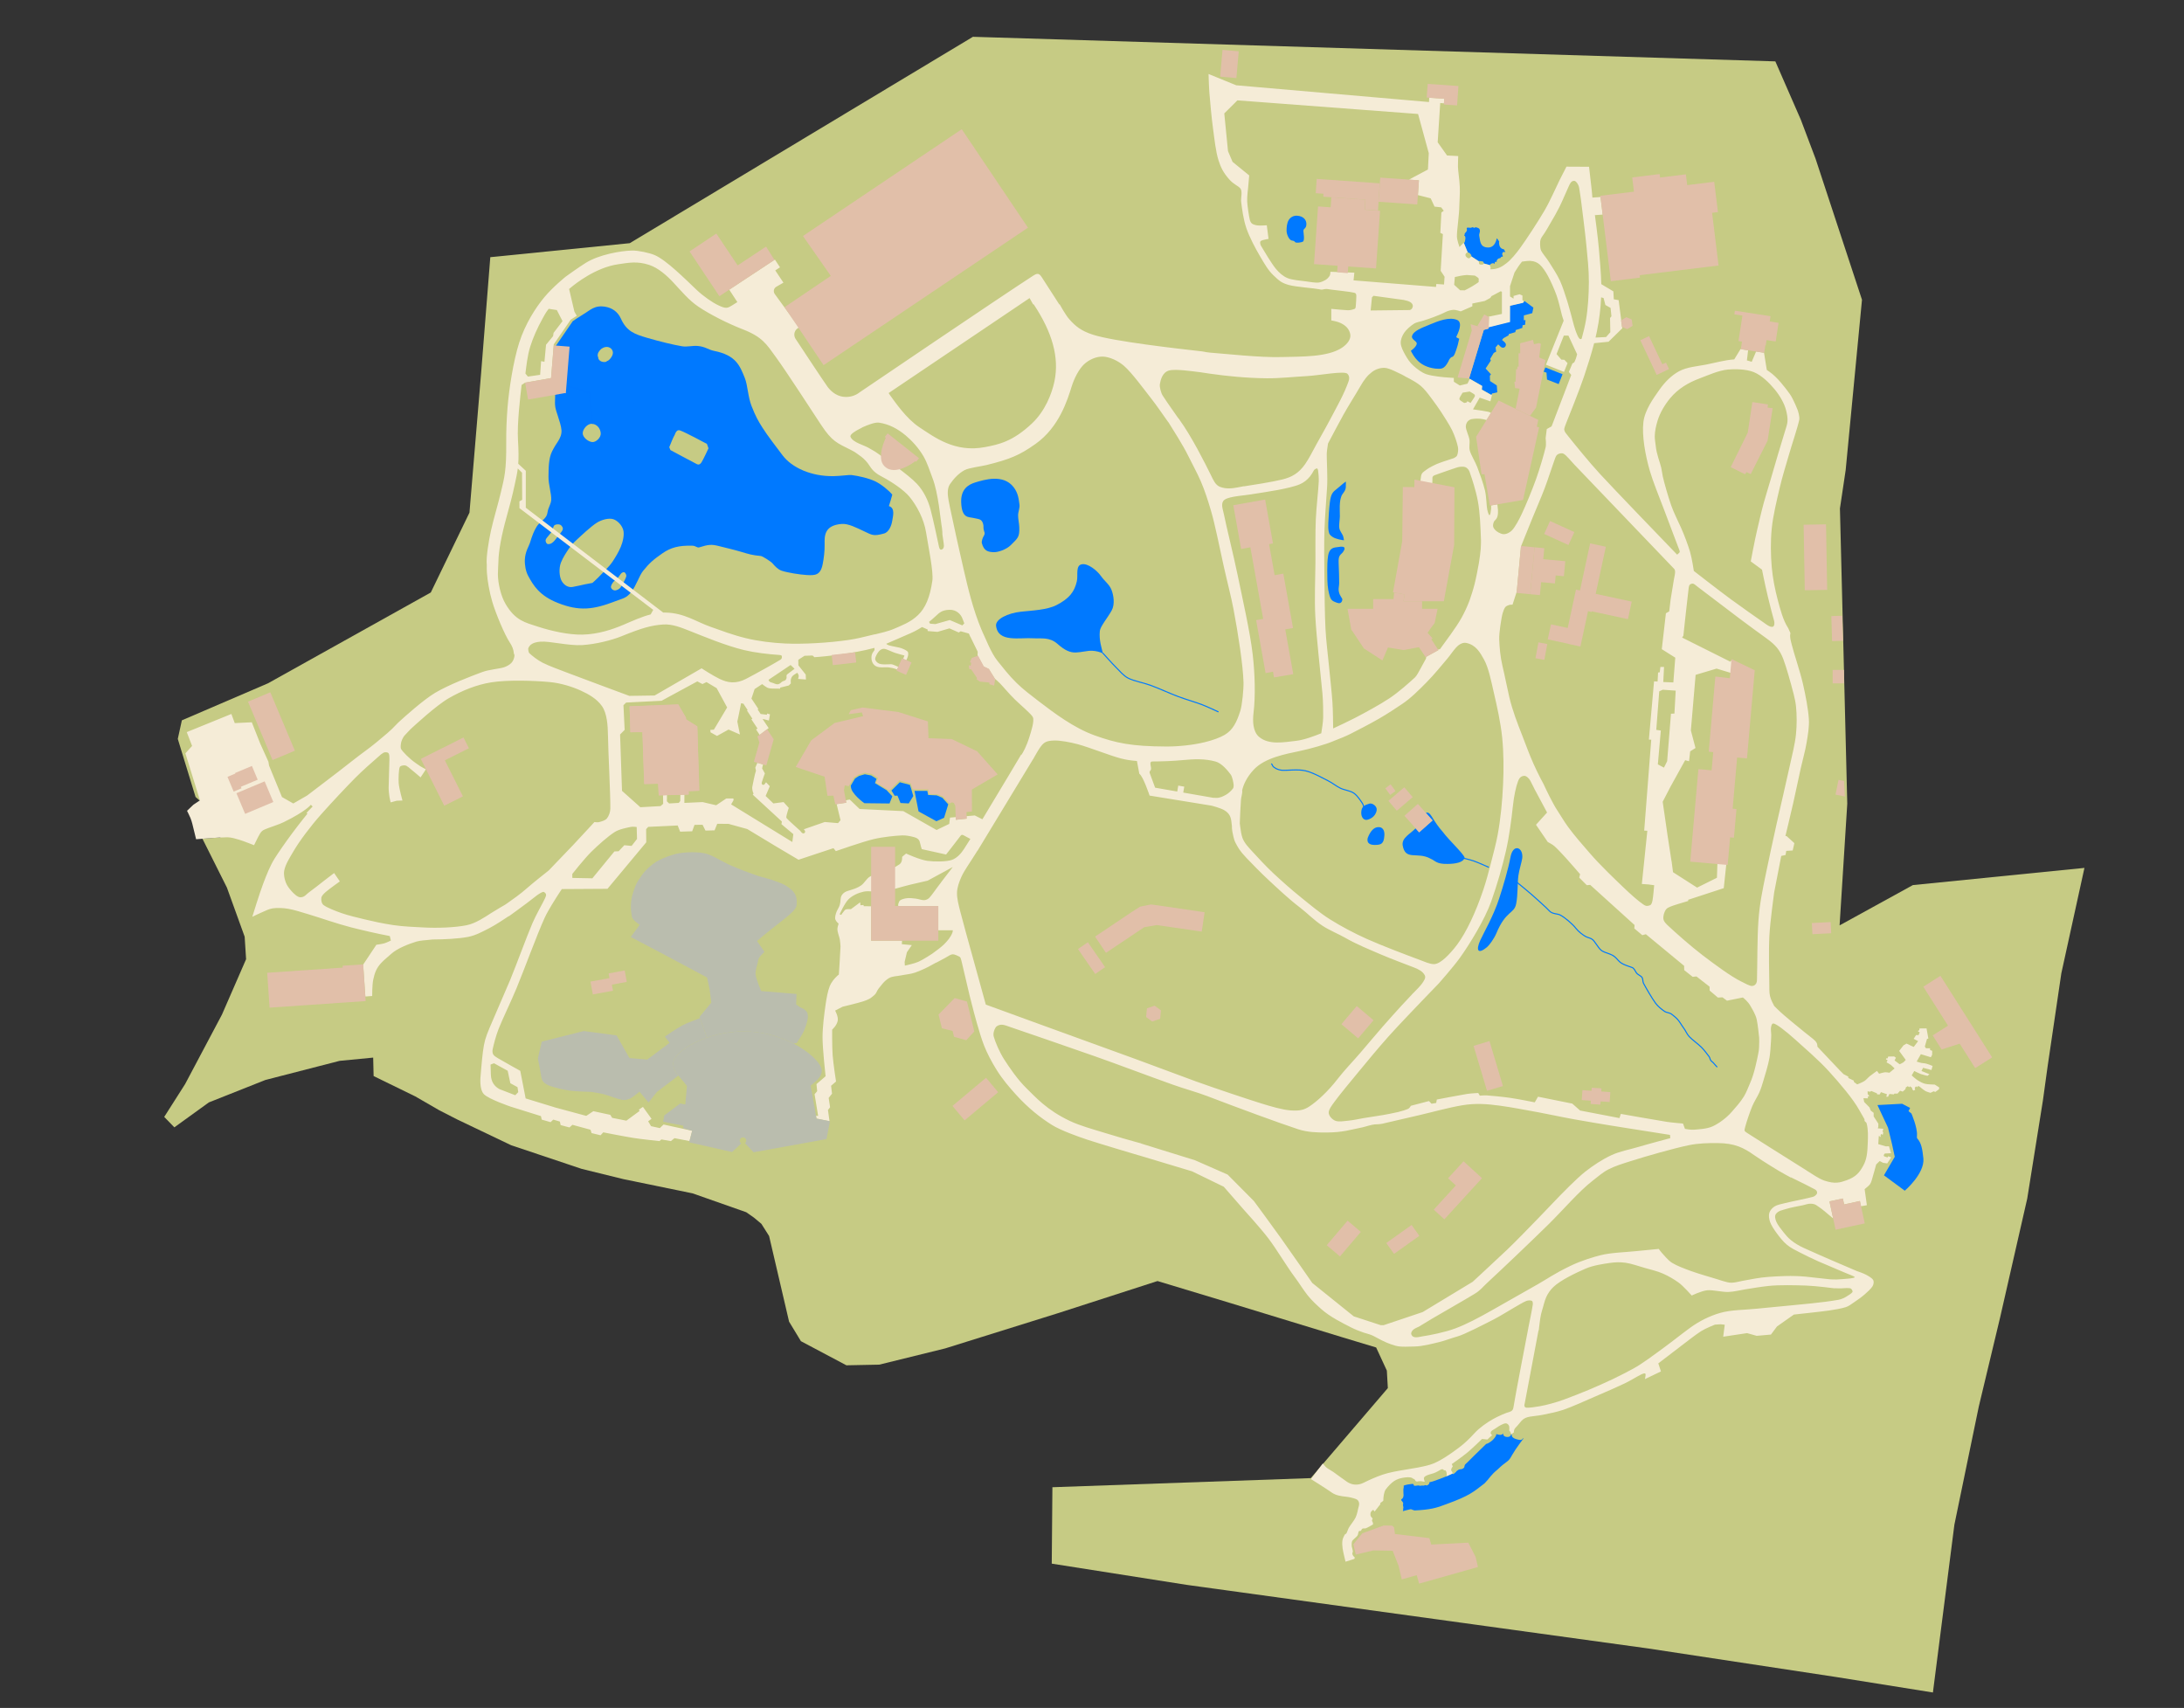<?xml version="1.0" encoding="UTF-8" standalone="no"?><!DOCTYPE svg PUBLIC "-//W3C//DTD SVG 1.1//EN" "http://www.w3.org/Graphics/SVG/1.1/DTD/svg11.dtd"><svg width="100%" height="100%" viewBox="0 0 2550 1994" version="1.1" xmlns="http://www.w3.org/2000/svg" xmlns:xlink="http://www.w3.org/1999/xlink" xml:space="preserve" xmlns:serif="http://www.serif.com/" style="fill-rule:evenodd;clip-rule:evenodd;stroke-linecap:round;stroke-linejoin:round;stroke-miterlimit:1.5;"><rect x="0" y="0" width="2550" height="1994" fill="#333333" stroke="none"/><g id="Zoo"><g id="AußengrenzeOrdner"><g><path id="Außengrenze" d="M1135.98,42.969l936.876,28.688l29.753,68.103l17.205,45.545l54.206,164.683l-19.045,198.811l-6.701,44.86l4.266,171.165l4.295,173.515l-8.97,142.052l85.588,-47.05l200.304,-20.057l-26.98,123.035l-16.017,108.629l-5.525,40.04l-18.286,114.402l-31.678,138.872l-24.872,103.91l-28.506,137.987l-25.064,195.836l-112.793,-18.029l-220.187,-33.441l-538.381,-74.199l-157.458,-24.765l0.757,-89.209l301.673,-10.639l89.98,-105.094l-1.173,-20.429l-12.483,-26.991l-38.669,-11.673l-132.203,-40.396l-84.428,-25.5l-116.544,37.629l-131.389,41.041l-76.941,18.94l-38.361,0.766l-53.093,-28.168l-13.825,-22.789l-23.328,-99.999l-9.023,-14.244l-8.916,-7.399l-8.747,-6.121l-62.624,-22.012l-80.923,-16.648l-48.7,-11.973l-82.247,-27.58l-63.158,-30.178l-20.794,-10.652l-28.014,-16.189l-48.608,-23.736l-0.517,-21.545l-39.165,3.778l-86.685,22.323l-65.98,26.186l-40.315,29.123l-11.824,-12.179l24.402,-38.339l42.968,-81.032l28.222,-64.747l-1.676,-26.3l-20.711,-57.315l-28.646,-57.179l21.08,-1.301l-5.892,-37.549l-18.793,-5.911l-4.362,-3.843l-20.737,-67.795l4.758,-21.693l100.563,-43.227l190.08,-106.026l45.155,-93.219l13.57,-162.561l10.759,-135.698l162.829,-16.347l400.668,-240.953Z" style="fill:#c6cb84;"/></g></g><g id="Wasser"><path d="M1664.76,948.998c0.518,-0.206 1.085,-0.306 1.711,-0.277c4.609,0.129 6.318,9.334 18.43,22.927c6.439,8.806 23.292,24.402 25.14,29.499c-1.051,5.805 -10.876,7.45 -19.88,7.489c-13.23,0.237 -13.892,-3.528 -19.838,-6.109c-15.616,-8.681 -29.594,3.072 -32.649,-15.94c-0.842,-8.757 8.605,-12.633 15.123,-19.547l4.173,4.71l15.658,-13.871l-7.868,-8.881Z" style="fill:#0079ff;"/><path d="M1596.94,978.215c3.422,-8.772 7.777,-12.551 12.51,-12.538c6.48,-0.121 7.286,6.266 6.879,10.142c-0.624,9.164 -3.541,10.626 -10.958,10.65c-4.072,0.045 -10.126,-0.852 -8.431,-8.254Z" style="fill:#0079ff;"/><path d="M1589.37,948.374c0.316,-7.228 4.055,-8.432 9.642,-10.154c3.066,-0.945 9.185,2.918 8.365,7.797c-1.352,8.036 -8.734,10.797 -11.735,11.19c-3.001,0.393 -6.541,-2.689 -6.272,-8.833Z" style="fill:#0079ff;"/><path d="M993.334,917.243l5.018,-8.407l4.621,-2.94l6.784,-1.948l7.4,1.393l6.226,3.939l-1.777,5.036l13.478,8.146l6.797,7.227l-3.287,8.385l-29.39,-0.33c0,0 -15.873,-11.186 -15.716,-19.636c-0.06,-0.272 -0.112,-0.561 -0.154,-0.865Z" style="fill:#0079ff;"/><path d="M1040.82,922.953l9.821,-9.688l11.725,3.091l1.634,4.971l2.345,8.084l-5.322,8.593l-9.617,-0.482l-3.535,-8.593l-3.289,0.067l-3.762,-6.043Z" style="fill:#0079ff;"/><path d="M1067.75,923.341l14.937,0.012l0.986,4.781l10.042,0.459l6.547,2.81l6.902,7.67l-4.848,15.68l-8.977,4.058l-20.851,-11.467l-4.738,-24.003Z" style="fill:#0079ff;"/><path id="Seelöwen" d="M1648.6,392.653c-0.585,3.83 5.804,5.682 5.584,8.5c-0.313,3.945 -6.887,8.368 -6.907,8.403c3.232,5.984 9.116,18.387 28.551,20.784c6.683,0.301 10.176,1.521 15.424,-8.637c0.436,-2.029 2.914,-4.784 4.022,-4.998c2.482,0.058 4.355,-5.877 6.714,-13.642c0.66,-2.811 1.049,-4.677 1.753,-7.575c0.023,0.055 -3.562,-1.654 -3.531,-1.848c1.832,-4.121 8.22,-16.436 1.406,-19.978c-9.328,-4.228 -22.806,1.381 -31.483,4.961c-10.21,4.213 -20.13,7.699 -21.533,14.03Z" style="fill:#0079ff;"/><path id="Tiger" d="M2192.08,1290.18l12.33,26.366l4.641,19.062l3.251,14.953l-12.646,21.636l24.323,17.961c0,0 23.156,-19.684 21.746,-37.426c-1.182,-11.412 -2.409,-18.308 -7.097,-23.467c-0.669,-0.78 -0.49,-2.14 -0.385,-3.933c0.538,-9.123 -6.473,-25.268 -6.473,-25.268l-3.427,-2.756l1.873,-3.761l-9.316,-4.898l-28.82,1.531Z" style="fill:#0079ff;"/><path id="Löwen" d="M1747.11,1674.33c0.718,0.283 1.693,0.42 2.743,0.686c2.594,0.656 4.378,-0.166 5.276,-1.594c-0.461,2.568 1.882,3.849 3.224,4.094c3.662,0.669 5.255,-0.791 5.691,-1.964c0.122,-0.329 0.197,-0.784 0.17,-1.318l1.001,0.351c-0.96,3.15 2.755,4.919 5.085,5.606c3.409,0.89 6.293,1.999 8.051,-1.004l0.522,0.183c0,0 -8.737,11.227 -13.382,19.394c-2.3,4.045 -2.929,5.509 -6.727,8.292c-2.813,2.06 -5.19,3.772 -9.855,8.287c-8.912,7.298 -9.353,10.214 -15.52,16.449c-13.282,10.204 -17.291,14.357 -44.401,24.22c-11.789,4.574 -18.993,6.571 -37.198,7.439c-2.847,-0.421 -3.517,-1.702 -5.151,-1.36c-3.348,0.702 -6.766,1.656 -8.735,2.233c0.166,-0.37 0.309,-0.741 0.367,-1.115c0.118,-0.75 0.059,-1.511 0.136,-2.264c0.041,-0.402 0.232,-0.762 0.19,-1.178c-0.108,-1.097 -0.582,-2.049 -0.582,-3.174c0.418,-0.232 0.332,-1.077 0.301,-1.451c-0.1,-1.191 -0.934,-1.96 -1.618,-2.864c-0.272,-0.359 -0.708,-0.673 -0.748,-1.154c-0.063,-0.753 1.085,-1.093 1.516,-1.611c0.882,-1.057 1.291,-2.675 1.291,-4.044c0,0 -0.33,-4.489 -0.205,-6.637c0.073,-1.256 0.626,-2.475 0.409,-3.757c-0.036,-0.209 -0.084,-0.399 -0.142,-0.578c2.716,-1.091 6.319,-1.674 10.266,-2.07c0.374,0.252 0.794,0.312 1.406,0.291c0.311,-0.011 -0.483,1.531 0.946,1.848c1.362,0.302 2.918,-0.281 4.303,-0.281c0.458,0 0.912,0.014 1.357,0.131c0.309,0.082 0.632,0.294 0.962,0.245c0.698,-0.104 1.222,-0.207 1.944,-0.253c0.36,-0.023 1.814,0.123 2.249,0.055c0.788,-0.122 1.273,-0.559 2.045,-0.589c0.637,-0.026 1.065,0.581 1.736,0.394c0.71,-0.199 1.832,-1.023 2.337,-1.593c0.479,-0.54 0.688,-1.382 0.582,-2.148c1.562,-0.288 3.023,-0.641 4.337,-1.086c4.728,-1.601 10.139,-3.594 14.999,-5.609c0.098,-0.021 0.186,-0.059 0.267,-0.111c2.736,-1.139 5.288,-2.283 7.435,-3.364c0.023,0.403 0.168,0.683 0.87,0.642c0.677,-0.039 1.137,-0.849 1.607,-1.247c0.54,-0.458 1.392,-0.873 1.767,-1.486c0.105,-0.173 0.18,-0.34 0.231,-0.503c0.264,-0.189 0.501,-0.372 0.713,-0.55c4.09,-3.36 4.709,-0.5 8.013,-3.497c0.899,-0.815 0.494,-1.997 1.077,-3.23c0.497,-1.053 2.012,-2.114 2.788,-2.914c3.566,-3.675 13.33,-13.19 22.157,-21.743c2.076,-0.245 5.84,-2.888 7.547,-4.489c1.803,-1.691 4.646,-5.243 4.261,-6.924l0.089,-0.086Zm8.813,-3l0.031,0.011c-0.023,0.04 -0.045,0.081 -0.066,0.121c0.012,-0.045 0.024,-0.089 0.035,-0.132Z" style="fill:#0079ff;"/><path d="M1122.27,586.678c-0.585,-14.851 7.448,-20.79 16.66,-23.502c10.189,-3.001 32.312,-10.115 44.476,5.497c5.704,7.321 5.986,14.598 6.871,20.082c0.686,4.252 -1.529,8.519 -1.56,12.825c-0.033,4.435 1.199,9.2 1.366,13.788c0.433,11.842 -1.605,12.763 -9.888,21.058c-4.989,4.997 -15.059,8.679 -20.706,8.248c-5.646,-0.431 -10.713,-1.119 -13.174,-10.834c-0.391,-1.542 0.959,-5.87 1.942,-7.43c1.887,-2.994 1.532,-4.096 0.86,-6.001c-1.398,-3.965 -0.441,-5.611 -1.126,-8.327c-1.661,-6.593 -4.988,-5.835 -12.353,-7.538c-4.871,-1.126 -12.641,0.628 -13.368,-17.866Z" style="fill:#0079ff;"/><path id="Yaks" d="M1263.11,658.788c7.186,-1.384 17.743,7.288 22.14,13.471c4.671,6.57 9.874,9.857 12.42,16.154c2.667,6.593 4.229,17.24 0.304,24.342c-4.752,8.596 -13.208,18.505 -13.804,23.762c-1.212,10.691 2.281,20.797 3.628,26.379c-2.905,-1.609 -8.381,-3.006 -12.761,-3.159c-5.27,-0.183 -12.54,1.863 -18.861,2.056c-6.884,0.21 -12.9,-2.472 -21.5,-10.08c-9.358,-8.278 -19.433,-5.946 -27.217,-6.485c-17.23,-1.194 -42.011,5.352 -44.462,-14.506c-0.947,-7.675 13.403,-14.896 29.15,-16.571c13.358,-1.421 30.388,-2.036 41.384,-7.69c14.957,-7.692 20.961,-15.491 23.769,-27.794c1.633,-7.153 -1.839,-18.406 5.81,-19.879Z" style="fill:#0079ff;"/><path d="M1502.19,269.548c-0.043,-3.691 0.252,-8.993 2.516,-12.697c1.991,-3.259 5.696,-5.182 9.372,-5.028c7.543,0.317 11.188,4.691 11.238,9.478c0.066,6.298 -3.632,4.763 -3.473,8.578c0.081,1.922 1.769,10.895 -0.639,12.272c-1.664,0.952 -7.989,1.86 -9.008,0.551c-1.339,-1.718 -2.035,-1.434 -4.25,-2.009c-2.666,-0.692 -5.702,-6.61 -5.756,-11.145Z" style="fill:#0079ff;"/><path id="Einsbären-Haupt" serif:id="Einsbären Haupt" d="M1738.12,381.744l24.573,-6.362l0.163,-18.479l15.384,-3.688l1.871,-1.69l10.247,7.622l-1.295,6.465l-9.818,2.601l-0.066,5.635l1.987,-0.11l-0.5,5.463l-2.915,0.51l-0.323,3.113l-7.695,2.545l-0.483,2.422l-7.565,2.225l-0.335,1.502l-5.885,3.295l-1.775,2.06c1.075,0.84 2.28,1.907 3.625,3.258c1.36,1.365 1.259,3.613 -0.143,4.935c-1.402,1.323 -3.511,1.155 -4.936,-0.143c-1.169,-1.065 -2.159,-2.024 -2.995,-2.888l-3.048,3.538l0.716,4.99l-2.823,1.447l-4.184,7.027l0.772,1.921l-6.089,9.296l6.251,6.825l-1.325,1.587l0.207,6.177l7.923,5.212l0.545,7.964l-5.963,1.424l-0.702,1.836l-11.384,-6.423l0.353,-4.299l-15.198,-8.704l17.118,-56.662l5.656,-1.648l0.054,-1.799Z" style="fill:#0079ff;"/><path id="Eisbären-hinten" serif:id="Eisbären hinten" d="M1824.41,436.873l-20.075,-7.865l-1.937,4.944l3.279,1.131l0.587,8.036l13.609,5.332l4.537,-11.578Z" style="fill:#0079ff;"/><path id="Patagonien" d="M1750.36,1049.12c4.928,-15.158 10.624,-34.301 13.291,-48.63c2.948,-15.838 14.935,-11.627 13.731,1.176c-0.369,3.928 -3.606,13.659 -4.538,20.642c-1.195,8.952 -0.499,22.703 -2.631,33.07c-2.423,11.78 -11.95,7.445 -23.128,34.334c-2.484,5.975 -8.223,13.895 -10.874,16.081c-11.071,9.128 -12.923,3.184 -7.982,-7.748c4.01,-8.871 15.49,-28.499 22.131,-48.925Z" style="fill:#0079ff;"/><path id="Brillenpinguine" d="M1722.85,265.223c1.02,0.256 1.869,0.501 2.415,0.716c1.502,0.592 2.309,1.157 2.565,2.751c0.537,3.344 -1.398,3.408 -0.508,7.809c1.028,5.083 0.714,12.168 9.851,12.444c3.394,0.102 8.406,-1.127 10.455,-10.789c0.721,0.711 1.712,2.074 2.814,3.756c-0.176,0.536 -0.239,1.089 -0.218,1.607c0.149,3.636 1.606,7.096 5.666,7.501c0.676,1.196 1.294,2.308 1.81,3.246c-0.938,0.037 -2.054,-0.262 -2.661,0.096c-0.686,0.404 -1.044,1.459 -1.098,2.298c-0.054,0.838 0.981,2.168 0.775,2.732c-0.206,0.565 -1.656,0.045 -2.011,0.654c-1.19,2.044 -1.169,1.016 -2.793,1.678c-1.013,0.413 -1.813,1.407 -2.209,2.121c-0.351,0.633 -0.196,1.689 -0.169,2.165c-0.381,-0.208 -1.162,-0.698 -1.584,-0.364c-1.171,0.927 -0.743,1.745 -0.921,2.401c-0.156,0.573 -0.598,-0.927 -1.703,-0.773c-1.389,0.193 -3.318,0.51 -3.543,2.369l-7.439,-2.141c0.013,-0.131 0.017,-0.272 0.012,-0.425c-0.063,-1.975 -1.528,-1.92 -3.488,-2.191c-1.145,-0.158 -1.761,-0.417 -1.986,0.173l-9.132,-5.664c0.166,-0.321 0.254,-0.632 0.228,-0.893c-0.117,-1.144 -2.225,-3.715 -3.782,-3.782c-0.177,-0.007 -0.347,-0.003 -0.509,0.013l-4.446,-10.964c1.136,-0.67 1.49,-3.262 1.662,-4.596c0.598,-4.632 -2.057,-3.799 -1.256,-4.559c0.8,-0.76 0.273,-1.41 0.612,-2.031c0.511,-0.933 1.803,-1.478 2.452,-3.568c0.304,-0.982 -0.679,-2.575 0.087,-3.084c0.765,-0.509 3.405,0.141 4.504,0.031c0.731,-0.073 1.386,-0.694 2.092,-0.69c0.707,0.004 1.483,0.92 2.147,0.715c0.342,-0.106 0.893,-0.393 1.309,-0.762Z" style="fill:#0079ff;"/><path d="M1550.6,649.217c1.682,-10.777 8.03,-9.841 11.563,-10.518c10.396,-1.993 8.178,2.719 5.642,6.127c-2.099,2.82 -5.257,2.986 -4.85,11.676c0.475,10.147 0.621,18.679 0.65,24.303c0.017,3.152 -1.057,6.363 -0.476,9.444c1.217,6.451 4.436,7.758 4.124,10.022c-0.593,4.294 -3.703,4.372 -5.847,3.58c-6.843,-2.529 -8.122,-2.736 -10.53,-15.065c-1.261,-6.454 -1.157,-16.014 -1.204,-22.609c-0.039,-5.662 0.152,-11.99 0.928,-16.96Z" style="fill:#0079ff;"/><path d="M1555.74,626.767c-2.912,-2.132 -3.725,-2.659 -4.472,-6.739c-0.513,-2.809 -0.488,-6.468 -0.349,-9.701c0.238,-5.567 0.89,-16.914 1.781,-23.702c1.339,-10.201 3.176,-11.988 8.431,-16.085c2.476,-1.93 5.513,-4.666 7.212,-6.058c0.971,-0.795 2.986,-2.292 2.986,-2.292c0,0 0.258,1.587 0.117,2.362c-0.38,2.082 0.931,5.664 -2.394,10.128c-1.622,2.178 -2.49,3.29 -3.069,5.226c-0.797,2.666 -1.39,3.856 -1.712,10.767c-0.178,3.837 0.209,8.152 0.131,12.227c-0.082,4.318 -1.235,9.906 -0.624,13.682c0.53,3.273 3.386,6.608 4.291,8.973c0.636,1.662 1.139,5.215 1.139,5.215c0,0 -4.02,-0.462 -5.949,-1.036c-2.245,-0.667 -5.444,-1.448 -7.519,-2.967Z" style="fill:#0079ff;"/><path d="M1287.73,762.544c0,0 10.522,11.859 15.438,16.72c4.449,4.401 8.495,9.574 14.054,12.447c6.768,3.499 17.828,5.331 26.554,8.544c9.718,3.578 21.814,9.188 31.755,12.925c9.194,3.457 20.105,6.532 27.893,9.5c6.413,2.444 18.838,8.31 18.838,8.31" style="fill:none;stroke:#0079ff;stroke-width:1.25px;"/><path d="M1484.76,891.901c0,0 0.995,1.48 1.294,2.31c0.513,1.426 5.382,4.648 10.579,5.041c6.377,0.483 18.477,-1.421 27.376,0.61c9.02,2.059 19.9,8.35 26.742,11.742c4.989,2.474 9.319,6.216 14.312,8.614c4.993,2.398 11.348,2.786 15.646,5.774c4.298,2.988 8.132,9.091 10.143,12.152c1.191,1.813 1.923,6.216 1.923,6.216" style="fill:none;stroke:#0079ff;stroke-width:1.25px;"/><path d="M1706.06,1001.33c0,0 9.732,2.142 14.426,3.776c5.324,1.853 17.519,7.345 17.519,7.345" style="fill:none;stroke:#0079ff;stroke-width:1.25px;"/><path d="M1767.96,1027.49c0,0 18.042,14.561 25.1,21.091c6.16,5.699 12.132,10.77 16.03,14.989c3.35,3.626 9.273,3.082 12.332,4.594c5.308,2.624 14.859,10.727 18.717,15.839c2.746,3.638 8.547,8.017 11.491,9.513c2.52,1.281 5.732,1.643 7.881,3.48c2.514,2.15 6.452,9.145 9.266,11.778c3.151,2.949 6.499,3.301 11.095,5.193c4.742,1.951 6.098,3.379 9.743,7.482c1.941,2.185 3.915,3.368 6.313,4.495c3.567,1.678 7.36,2.666 9.698,3.628c2.497,1.027 3.415,3.835 4.957,6.151c1.5,2.253 5.086,3.313 6.532,5.329c1.38,1.922 0.758,4.917 1.859,7.012c2.639,5.021 9.948,17.633 13.976,23.119c2.797,3.809 7.307,7.373 10.479,9.55c2.54,1.744 6.223,1.494 8.55,3.515c1.597,1.388 4.712,3.537 6.894,6.078c2.874,3.346 4.849,7.243 6.766,9.697c2.48,3.174 3.851,7.173 6.585,10.13c3.514,3.803 10.599,8.751 14.501,12.687c3.31,3.338 6.594,7.897 8.913,10.93c0.868,1.137 0.853,2.778 1.671,4.026c0.864,1.318 2.558,2.238 3.329,3.246c1.221,1.594 4.009,4.496 4.009,4.496" style="fill:none;stroke:#0079ff;stroke-width:1.25px;"/></g><g id="ententeich"><path d="M647.845,405.481l20.949,-30.562c0,0 7.986,-5.487 12.166,-7.927c8.472,-4.946 13.369,-11.309 26.684,-8.689c6.82,1.343 13.598,5.397 17.321,13.695c6.722,14.979 16.093,18.148 30.551,22.406c13.502,3.976 31.023,8.297 40.855,9.881c5.971,0.962 12.114,-0.893 18.14,-0.377c9.17,0.786 12.475,4.417 19.257,5.762c25.764,5.112 30.094,17.514 35.764,31.385c3.563,8.715 3.62,21.901 7.976,32.995c4.777,12.165 7.621,17.129 12.596,25.037c6.026,9.579 16.652,23.201 23.563,32.437c10.882,14.544 33.751,24.839 59.694,24.377c8.917,-0.159 18.007,-1.661 20.818,-1.305c8.113,1.027 19.916,3.643 27.86,7.449c7.539,3.611 16.333,11.25 19.803,15.385c0.037,0.212 -3.83,13.53 -3.969,13.445c7.648,2.238 4.657,11.976 3.883,17.211c-0.792,5.355 -3.86,13.214 -9.504,14.774c-12.752,3.524 -13.947,1.815 -23.93,-2.842c-7.921,-3.695 -17.863,-8.915 -25.515,-8.32c-20.629,1.605 -20.16,14.198 -19.987,23.811c0.142,7.861 -0.946,16.689 -2.326,23.472c-2.64,12.974 -9.13,12.888 -18.67,12.361c-7.858,-0.434 -22.622,-2.782 -29.269,-5.057c-4.309,-1.475 -7.829,-5.34 -10.617,-8.597c-1.786,-2.085 -11.546,-8.359 -13.603,-8.549c-10.291,-0.949 -14.152,-2.234 -22.509,-4.731c-9.34,-2.791 -19.444,-5.055 -26.42,-6.851c-8.488,-2.185 -12.128,-1.927 -23.008,1.503c-2.431,0.766 -4.081,-1.816 -7.817,-1.933c-16.13,-0.506 -25.581,2.23 -35.129,8.866c-10.82,7.521 -15.257,11.471 -22.488,20.396c-4.671,5.766 -8.145,17.56 -13.986,24.861c-5.785,7.231 -9.143,7.088 -18.375,10.648c-25.882,9.982 -42.243,12.001 -67.457,1.964c-21.135,-8.413 -28.22,-20.013 -34.484,-31.565c-2.805,-5.173 -4.167,-12.851 -3.852,-19.051c0.479,-9.451 4.796,-15.681 5.877,-19.214c2.798,-9.139 4.707,-13.932 7.924,-19.215c2.928,-4.809 8.67,-7.546 11.379,-12.482c1.313,-2.391 1.238,-5.154 2.212,-8.07c1.127,-3.374 3.216,-6.952 3.398,-10.398c0.403,-7.636 -3.352,-18.171 -3.188,-27.347c0.169,-9.489 -0.02,-21.188 4.202,-29.586c2.412,-4.8 4.428,-7.868 6.951,-11.711c2.59,-3.943 4.343,-8.379 4.012,-12.942c-0.35,-4.821 -2.48,-11.135 -4.625,-17.864c-1.731,-5.431 -3.316,-8.549 -2.906,-17.191c0.767,-16.17 -0.201,-61.745 -0.201,-61.745Zm72.15,270.782c1.454,-1.562 3.551,-4.327 4.669,-6.043c1.08,-1.657 3.441,-2.811 4.691,-1.914c0.964,0.692 2.318,3.081 1.859,4.702c-0.84,2.967 -4.841,10.391 -6.898,13.099c-1.269,1.67 -3.646,2.757 -5.445,3.151c-2.629,0.575 -5.728,-1.977 -5.554,-4.217c0.132,-1.679 1.507,-3.988 2.62,-5.452c1.059,-1.392 2.866,-2.046 4.058,-3.326Zm-46.892,-45.805c5.412,-5.017 16.729,-15.737 23.688,-20.134c5.735,-3.624 14.167,-5.836 19.32,-4.146c5.074,1.665 10.133,7.21 11.592,12.57c1.459,5.36 -0.367,13.639 -2.839,19.591c-2.513,6.05 -6.002,11.784 -9.449,17.077c-4.074,6.254 -13.161,14.797 -17.109,18.985c-2.058,2.184 -6.577,6.146 -6.577,6.146c0,0 -5.722,1.042 -8.572,1.623c-3.885,0.791 -10.189,2.372 -14.74,3.127c-5.034,0.834 -9.84,-2.077 -12.656,-7.094c-2.722,-4.85 -3.458,-14.592 -0.791,-21.423c2.284,-5.848 6.327,-11.963 9.349,-16.35c2.513,-3.648 5.535,-6.96 8.784,-9.972Zm-32.16,-5.613c1.186,-1.625 2.713,-3.022 3.666,-4.793c1.006,-1.869 1.05,-4.851 2.369,-6.417c1.41,-1.676 5.429,-1.872 7.306,-0.887c1.788,0.937 3.471,3.604 2.667,5.805c-0.801,2.194 -3.801,5.306 -5.614,7.65c-1.691,2.187 -3.496,4.778 -5.26,6.412c-2.282,2.112 -3.818,2.594 -5.976,2.636c-1.906,0.037 -3.419,-2.792 -2.961,-4.969c0.358,-1.702 2.558,-3.732 3.803,-5.437Z" style="fill:#0079ff;"/></g><g id="Wege"><g><path d="M1554.37,360.615c7.78,0.747 15.961,1.476 19.433,1.602c2.739,0.099 6.515,-0.981 8.039,-1.725c0.885,-0.432 0.985,-1.762 1.105,-2.739c0.3,-2.453 0.647,-9.3 0.698,-11.982c0.058,-2.994 -0.976,-3.616 -2.502,-4.013c-4.89,-1.276 -21.338,-2.816 -26.838,-3.64c-2.077,-0.311 -5.666,-1.085 -7.702,-0.571c-3.933,0.992 -4.388,0.558 -6.552,0.101c-5.438,-1.147 -27.038,-2.625 -35.181,-4.915c-8.521,-2.397 -11.023,-4.673 -17.795,-11.077c-6.568,-6.212 -10.724,-13.771 -15.764,-22.289c-5.626,-9.509 -12.495,-22.488 -16.143,-33.154c-3.385,-9.895 -5.15,-23.286 -6.017,-30.641c-0.52,-4.403 1.905,-12.386 -1.022,-15.715c-2.769,-3.15 -7.634,-4.509 -12.847,-10.401c-7.125,-8.054 -9.996,-14.227 -12.596,-22.384c-3.167,-9.939 -4.724,-24.764 -6.408,-37.249c-1.772,-13.137 -3.359,-30.918 -4.223,-41.572c-0.603,-7.432 -0.96,-21.849 -0.96,-21.849l32.286,13.164l225.081,19.559l0.264,-5.005l17.561,1.228l-0.369,5.283l-4.327,-0.351l-2.975,45.819l10.429,14.693l-0.039,0.022l0.505,0.715l13.087,0.661c0,0 -0.398,8.339 -0.302,12.508c0.121,5.264 1.708,14.219 2.133,23.481c0.349,7.609 -0.431,15.43 -0.51,21.534c-0.158,12.096 -2.868,28.137 -2.841,36.254c0.014,4.159 2.843,12.005 2.997,12.429l4.331,-4.482c0.075,0.008 0.149,0.012 0.223,0.014c0.212,0.005 0.404,-0.046 0.579,-0.142l4.492,10.944c-1.908,0.173 -2.726,1.85 -2.667,2.911c0.136,2.473 2.743,3.8 3.86,3.944c0.905,0.116 2.444,-1.229 2.934,-2.352l9.004,6.006c-0.038,0.181 -0.053,0.416 -0.049,0.719c0.019,1.197 -0.097,2.814 2.073,2.951c2.282,0.145 3.293,-0.114 3.473,-1.283l7.462,1.964c-0.026,0.179 -0.034,0.374 -0.025,0.585c0.046,1.035 0.347,1.746 0.777,2.244l-0.447,1.918c0,0 1.249,0.04 1.872,0.012c7.521,-0.332 11.925,-3.217 16.731,-6.852c5.518,-4.175 11.593,-11.585 16.378,-18.194c7.441,-10.278 20.574,-30.321 28.266,-43.472c6.68,-11.422 13.386,-27.094 17.657,-35.638c2.626,-5.252 7.968,-15.625 7.968,-15.625l26.386,0.134l3.145,27.554l0.439,4.774l0.003,0l0.056,0.645l0.25,2.724l-0.016,0.002l0.025,0.284l9.474,-0.679l2.521,20.53l-9.07,0.616c0,0 3.578,26.227 4.668,39.411c1.002,12.114 2.456,27.349 2.789,41.188l14.099,8.411l0.501,9.242l5.643,1.016l3.073,23.578l-0.162,0.102l1.037,7.597l0.136,0.057l0.195,1.494l-16.042,15.73l-16.825,1.684c-3.277,12.629 -7.5,26.027 -11.698,38.534c-5.54,16.505 -18.83,49.504 -21.017,54.912c-0.022,0.065 -0.042,0.127 -0.06,0.185c-0.446,1.419 -2.436,5.602 -2.102,7.604c0.417,2.493 2.232,4.386 4.603,7.354c6.977,8.736 24.151,30.036 37.132,44.092c17.526,18.977 66.786,70.111 90.048,94.21c0.614,-0.553 1.236,-1.102 1.654,-1.445c1.451,-1.191 1.83,-1.668 0.879,-4.067c-3.304,-8.337 -10.197,-27.133 -17.495,-46.219c-6.542,-17.108 -13.507,-34.353 -16.909,-46.092c-5.324,-18.369 -9.395,-41.129 -7.52,-56.926c1.69,-14.243 11.819,-27.958 18.767,-37.857c6.022,-8.581 13.886,-16.664 22.917,-21.539c9.031,-4.874 20.726,-5.695 31.271,-7.71c9.66,-1.846 22.145,-5.423 33.114,-6.124l7.768,-12.697l-0.122,0.792l8.54,1.315l-1.387,11.813c1.949,0.451 3.805,0.997 5.584,1.62l5.136,-11.997l9.259,1.426l3.236,20.022c1.048,0.718 2.089,1.446 3.131,2.178c9.517,6.697 18.093,18.207 23.623,25.771c4.293,5.871 9.557,19.613 9.557,19.613c0,0 2.302,7.138 1.583,10.657c-1.767,8.659 -8.39,28.093 -12.186,41.3c-3.628,12.618 -7.615,25.15 -10.592,37.937c-3.323,14.271 -7.787,32.232 -9.345,47.69c-1.507,14.944 -1.219,31.221 -0.004,45.059c1.127,12.839 3.876,26.538 7.005,38.291c2.961,11.117 6.233,23.637 11.772,32.226c0.181,0.28 0.346,0.579 0.497,0.895l0.013,-0.016l2.548,5.67c0,0 -0.54,2.094 -0.312,4.716c0.257,2.972 1.316,6.64 1.902,9.017c2.428,9.847 9.662,30.913 12.981,45.351c3.124,13.597 6.215,29.784 6.928,41.276c0.574,9.25 -1.145,18.532 -2.65,27.676c-1.577,9.576 -4.604,19.839 -6.809,29.781c-2.595,11.701 -5.779,27.248 -8.762,40.429c-2.922,12.913 -9.136,38.655 -9.136,38.655l1.27,-0.011l9.164,8.335l-1.941,8.573l-7.505,0.454l-0.829,4.771l-5.043,1.151l-8.274,42.692c0,0 -4.665,33.505 -5.553,50.375c-0.941,17.894 -0.211,45.246 -0.093,56.991c0.045,4.5 -0.139,9.314 0.801,13.476c0.916,4.055 3.455,8.999 4.837,11.496l0.031,0.054c0.122,0.128 0.242,0.254 0.359,0.375c0.952,0.991 1.951,1.993 2.986,3l0.076,0.06l-0.008,0.006c10.501,10.204 24.65,20.909 31.771,26.995c4.016,3.432 9.773,7.457 12.299,9.995c1.402,1.41 2.742,3.185 2.855,5.237c0.037,0.669 0.195,2.002 0.195,2.002c0,0 21.12,22.379 26.206,27.718c1.402,1.473 4.309,4.319 4.309,4.319l5.485,2.82l0.012,1.591l6.364,3.082l0.241,1.607l0.067,0.065l3.737,2.759c0,0 5.915,-2.282 8.382,-3.897c2.41,-1.58 4.169,-3.991 6.415,-5.797c2.452,-1.971 8.294,-6.031 8.294,-6.031l2.462,3.264c0,0 4.825,-1.483 6.828,-1.67c1.731,-0.161 5.187,0.55 5.187,0.55l6.062,-5.01c0,0 -2.761,-2.976 -4.33,-4.16c-1.563,-1.18 -5.085,-2.943 -5.085,-2.943l1.288,-2.522l-1.959,-0.989l0.45,-1.255l1.489,0.136l0.694,-2.193l6.954,-0.11l2.066,1.514l-1.593,3.149l5.968,4.472c0,0 3.159,-1.391 4.339,-2.241c1.071,-0.772 2.739,-2.862 2.739,-2.862l-7.646,-10.489l5.036,-6.498l3.507,-2.066l8.444,3.943l5.141,-6.825l-5.21,-2.646l2.847,-4.445l2.837,0.135l1.44,-3.403l-1.958,-0.797l0.293,-1.278l1.092,0.024l0.265,-2.361l8.203,-0.088l2.132,11.886l-1.582,0.394l-2.54,8.929l1.35,2.024l4.673,-0.026l0.225,2.153l2.359,0.809l-0.071,4.69l-1.518,2.841l-11.65,-3.563l-4.884,8.583c0,0 4.782,1.877 8.306,1.972c3.208,0.087 10.26,3.15 10.26,3.15l-1.344,4.787l-9.713,-2.591l-1.95,3.707l9.306,3.741l-2.203,1.92c0,0 -5.309,-1.154 -7.852,-2.086c-2.58,-0.945 -7.625,-3.584 -7.625,-3.584l-3.008,5.166c0,0 4.457,4.125 7.018,5.724c2.615,1.633 5.573,3.301 8.672,4.077c3.316,0.83 11.222,0.902 11.222,0.902l5.211,3.33l-0.222,2.111l-4.35,3.209l-1.811,-0.802l-3.762,1.802c0,0 -4.208,-1.094 -6.07,-2.164c-2.187,-1.257 -7.051,-5.38 -7.051,-5.38l-2.002,-0.215l-0.091,1.289l-1.649,-1.115l-1.598,1.755l0.562,2.186l-1.871,1.085l-1.535,-1.564l-0.262,-1.734l-2.298,-1.736l-0.999,1.018l-1.609,-1.201l-2.28,1.385l-0.582,2.206l-3.134,2.77l-3.069,-1.048l-2.902,3.317l-3.813,0.065l-0.527,0.895l-5.192,-0.486l-1.623,3.236l-2.042,0l0.76,-2.965l-7.028,-2.414l-1.382,2.643l-2.915,0l-0.442,-1.297l-6.424,-2.659l-1.426,0.827l-2.977,-0.478l0.15,3.361l1.911,1.975l-1.73,0.929l0.055,1.96l-5.22,-0.193l0,0.011l0.861,4.414l6.209,6.326l1.446,3.691l3.401,2.646l0.002,4.206l5.473,8.427l-0.06,3.907l-0.583,1.563l6.44,0.515l-0.833,3.097l0.778,1.2l-0.71,2.917l-1.588,-1.291l-0.971,1.782l0.556,1.949l-2.485,-1.34l-0.64,9.587l8.808,2.625l3.685,-0.117l2.381,8.123l-7.186,0.323l-1.379,1.79l0.513,1.517l3.987,1.318l0.837,-1.403l3.468,1.347l-4.661,7.005l-4.771,-0.689l-4.012,-2.092l-4.124,4.017c0,0 -3.914,14.509 -5.282,18.814c-1.293,4.067 -2.346,4.926 -4.153,6.593c-1.295,1.195 -4.042,3.409 -4.042,3.409l2.622,18.758l-6.816,1.205l-1.319,-6.097l-18.398,3.979l-1.499,-6.931l-15.648,3.384l4.294,19.856l-5.53,-4.57c0,0 -7.525,-6.6 -10.951,-8.699c-2.947,-1.805 -3.915,-3.665 -9.607,-3.896c-3.169,-0.129 -6.236,1.168 -9.339,1.83c-4.792,1.021 -14.177,2.596 -19.415,4.3c-4.247,1.38 -9.199,1.95 -12.016,5.921c-1.743,2.456 -0.637,6.243 0.527,9.021c1.488,3.552 5.286,8.428 8.401,12.292c2.475,3.07 5.119,6.357 8.992,9.46c4.435,3.553 9.451,6.452 14.9,8.944c9.915,4.533 21.758,9.695 32.681,14.441c7.686,3.34 21.352,9.172 29.624,12.695l-0.014,-0.075c0,0 7.312,2.488 10.388,4.198c2.94,1.635 6.848,3.826 8.068,6.063c1.181,2.165 0.519,5.244 -0.749,7.359c-1.664,2.775 -5.838,6.598 -9.137,9.458c-3.587,3.11 -8.682,6.712 -12.388,9.201c-3.152,2.116 -6.218,4.604 -9.844,5.729c-4.904,1.521 -12.916,2.961 -19.473,3.894c-10.065,1.432 -40.923,4.701 -40.923,4.701l-19.746,13.895l-7.066,9.462l-16.647,1.475l-11.23,-3.151l-27.86,4.186l1.808,-13.999l-4.913,-0.533l-6.542,0.423c0,0 -11.127,4.414 -16.142,7.616c-7.034,4.49 -17.731,13.06 -26.062,19.328c-8.021,6.034 -23.927,18.28 -23.927,18.28l3.074,9.406l-18.704,8.956c0,0 1.277,-5.344 0.546,-6.263c-0.731,-0.919 -3.307,0.091 -4.765,0.772c-3.988,1.864 -12.607,7.272 -19.163,10.413c-9.057,4.34 -23.394,10.548 -35.177,15.625c-11.93,5.14 -26.267,11.738 -36.4,15.215c-7.897,2.709 -17.805,4.578 -24.377,5.929c-4.972,1.022 -10.853,1.451 -15.053,2.177c-3.625,0.626 -7.001,1.896 -9.578,4.697c-2.33,2.532 -4.571,5.841 -6.815,7.85c-1.993,1.784 -2.304,4.227 -2.324,5.939c-1.189,0.519 -1.96,1.25 -2.173,1.885l-0.085,0.251l-1.001,-0.351l0.004,0.081l-0.003,-0.067c-0.052,-1.136 -0.56,-2.637 -2.029,-4.067c0.126,-1.885 0.178,-3.943 -0.084,-4.924c-0.43,-1.609 -1.942,-3.242 -3.575,-3.491c-1.633,-0.248 -4.277,1.023 -6.224,2.002c-2.622,1.317 -7.209,4.746 -9.506,5.901c-1.717,0.863 -2.856,2.862 -2.135,4.227c0.284,0.539 0.963,1.253 1.536,1.803c-1.109,0.802 -2.194,1.707 -2.975,2.439c-0.689,0.646 -1.619,1.549 -2.511,2.511l-6.336,-0.638c0,0 -11.268,10.977 -17.155,15.865c-5.798,4.815 -18.164,13.465 -18.164,13.465l1.147,2.647c-0.038,0.076 -0.093,0.214 -0.129,0.274c-0.118,0.197 -0.254,0.38 -0.4,0.558c-0.498,0.61 -0.7,1.211 -1.034,1.91c-0.13,0.271 -0.202,0.559 -0.231,0.858c-0.043,0.444 -0.078,0.955 0.088,1.379c0.314,0.802 1.085,1.303 1.39,2.101c0.16,0.416 0.085,0.884 0.1,1.255l0.002,0.034c-2.147,1.081 -4.699,2.225 -7.435,3.364c0.936,-0.601 0.708,-3.113 0.285,-4.901c-0.475,-2.011 -1.553,-2.459 -2.417,-2.254c-0.153,0.036 -0.298,0.153 -0.427,0.332c-0.134,-0.316 -0.26,-0.578 -0.372,-0.769c-0.554,-0.944 -2.301,-0.978 -3.254,-0.44c-1.881,1.062 -5.645,3.421 -8.497,4.308c-2.781,0.866 -6.406,1.783 -8.299,2.729c-1.265,0.633 -2.832,1.55 -3.054,2.947c-0.141,0.887 0.444,2.842 0.95,4.3c-1.357,-0.088 -2.746,-0.482 -4.055,-0.655l0.827,0.083c0.839,0.109 1.656,0.255 2.534,0.255l-2.534,-0.255c-0.272,-0.036 -0.547,-0.067 -0.826,-0.088c-1.165,-0.089 -2.486,0.007 -3.649,0.143c-1.071,0.125 -0.804,0.502 -2.115,0.073c-0.953,-0.311 -0.873,-0.414 -1.172,-1.098c-0.48,-1.095 -1.54,-1.862 -2.698,-2.103c-0.36,-0.362 -0.733,-0.653 -1.113,-0.839c-2.593,-1.265 -7.239,-0.772 -10.726,-0.162c-3.487,0.609 -7.19,1.788 -10.197,3.822c-3.32,2.245 -7.009,5.992 -9.722,9.648c-2.239,3.016 -2.973,9.764 -2.889,13.138c-0.396,0.344 -0.734,0.745 -1.107,1.13c-0.593,0.611 -2.643,1.369 -2.607,2.439c0.006,0.161 0.18,0.322 0.419,0.469l-6.888,8.761l-1.603,-2.024c0,0 -2.07,1.425 -2.679,2.477c-0.81,1.398 -0.772,4.034 -0.095,5.21c0.549,0.952 2.109,2.534 2.109,2.534c0,0 -0.826,1.696 -0.783,2.487c0.043,0.792 0.849,1.524 1.04,2.262c0.181,0.701 0.104,2.169 0.104,2.169c0,0 -6.055,3.545 -8.106,4.357c-1.311,0.519 -3.177,0 -4.199,0.514c-0.958,0.483 -1.272,2.102 -1.934,2.573c-0.557,0.396 -1.54,-0.218 -2.035,0.253c-0.978,0.932 -0.952,3.979 -1.824,5.267c-1.459,2.154 -5.639,4.644 -6.401,6.967c-0.631,1.921 -0.222,6.063 -0.222,6.063l0.098,0.295c0,0 1.038,3.586 1.127,4.866c0.069,0.994 -0.592,1.856 -0.593,2.814c-0.002,1.581 1.576,3.65 2.437,4.034c0.651,0.29 0.007,2.138 0.007,2.138l-10.404,3.314c0,0 -2.769,-11.14 -3.375,-15.243c-0.457,-3.092 -0.639,-6.695 -0.262,-9.373c0.332,-2.361 1.733,-5.262 2.521,-6.695c0.468,-0.851 1.707,-1.07 2.205,-1.904c0.859,-1.442 1.721,-4.623 2.953,-6.747c1.785,-3.078 5.766,-7.621 7.757,-11.719c1.971,-4.058 2.573,-9.442 3.637,-12.869c1.098,-3.539 0.328,-7.217 -3.367,-8.654c-2.922,-1.136 -7.664,-2.299 -11.619,-2.706c-4.869,-0.5 -11.51,-1.294 -16.305,-4.694c-6.168,-4.374 -24.485,-15.859 -24.485,-15.859l13.815,-18.206c0,0 2.656,3.458 4.338,4.813c2.047,1.648 5.361,3.283 7.943,5.073c3.995,2.77 10.839,8.053 16.028,11.547c5.7,3.837 12.775,4.373 19.322,1.068c6.269,-3.165 14.442,-6.821 21.98,-9.407c8.135,-2.79 18.056,-4.414 27.295,-5.947c9.297,-1.542 18.881,-3.01 28.046,-5.645c10.587,-3.044 24.746,-13.079 33.614,-19.731c6.523,-4.893 12.59,-10.563 18.29,-16.884c5.959,-6.607 14.663,-12.616 21.714,-16.618c6.333,-3.596 15.634,-7.558 20.023,-8.741c1.727,-0.465 3.474,-1.902 3.873,-4.408c2.381,-14.93 14.569,-78.111 17.487,-93.194l-0.052,-0.01c0,0 4.528,-21.861 5.224,-27.159c0.206,-1.57 0.205,-3.879 -1.049,-4.632c-1.253,-0.753 -4.455,-0.656 -6.471,0.114c-3.473,1.326 -9.62,5.153 -14.368,7.842c-6.39,3.618 -15.744,9.678 -23.971,13.865c-10.984,5.59 -33.724,17.391 -41.935,19.677c-7.35,2.048 -14.495,4.979 -21.917,6.748c-8.279,1.973 -18.486,4.732 -27.818,5.031c-18.418,0.59 -19.677,0.276 -28.152,-2.633c-3.766,-1.292 -5.245,-1.978 -10.969,-4.728c-3.996,-1.92 -8.143,-4.509 -11.246,-5.824c-2.992,-1.268 -6.205,-1.913 -9.415,-2.983c-5.172,-1.724 -10.41,-3.863 -15.248,-6.326c-9.857,-5.018 -24.286,-12.205 -34.313,-21.147c-5.308,-4.734 -10.909,-9.811 -15.909,-16.055c-5.173,-6.461 -9.735,-14.116 -14.576,-20.585c-10.288,-13.748 -21.177,-32.536 -31.242,-45.845c-9.006,-11.909 -29.147,-34.012 -29.147,-34.012l-23.002,-26.372l-37.007,-17.99l-62.033,-18.656l-0.008,0.043c0,0 -44.832,-13.24 -60.258,-18.336c-10.931,-3.611 -31.426,-11.001 -41.173,-17.127c-13.897,-8.734 -27.645,-19.509 -42.186,-35.53c-7.615,-8.39 -15.636,-17.789 -22.197,-28.242c-6.154,-9.806 -11.662,-20.332 -15.162,-29.397c-5.33,-13.806 -11.514,-37.45 -13.898,-46.864l-0.005,-0.002c0,0 -2.037,-7.832 -2.979,-11.766c-1.941,-8.107 -6.962,-29.742 -8.667,-36.874c-0.475,-1.986 -1.058,-4.619 -1.564,-5.921c-0.29,-0.744 -0.755,-1.541 -1.474,-1.889c-1.605,-0.778 -5.419,-3.013 -8.158,-2.778c-2.738,0.235 -5.796,2.769 -8.548,4.178c-3.188,1.633 -10.58,5.618 -10.58,5.618l-0.1,-0.102c-1.678,0.855 -3.554,1.849 -4.794,2.619c-3.937,2.445 -13.665,6.965 -19.713,9.019c-5.334,1.812 -11.531,2.244 -16.574,3.305c-4.573,0.962 -9.61,0.768 -13.682,3.061c-6.064,3.414 -9.331,8.889 -12.167,12.16c-1.943,2.24 -2.571,5.56 -4.848,7.461c-3.11,2.598 -4.317,4.716 -13.887,7.77c-6.316,2.015 -23.409,6.065 -23.409,6.065l-8.721,4.514c0,0 3.673,6.499 3.113,11.309c-0.662,5.701 -6.571,10.909 -6.571,10.909c0,0 -0.175,19.922 0.566,29.844c0.754,10.1 3.958,30.754 3.958,30.754l-5.791,4.982l1.12,9.225l-3.926,4.925l1.654,10.932l-2.485,3.197l1.814,13.021l-15.196,-3.016l-0.575,-3.264l2.478,0.105l-4.138,-25.279l3.04,-3.554l-0.817,-8.255l10.637,-9.161c0,0 -3.545,-31.501 -3.557,-45.368c-0.012,-12.663 2.066,-27.825 3.48,-37.831c1.061,-7.512 2.67,-16.489 5.003,-22.205c1.899,-4.651 5.594,-8.985 8.997,-12.092c0.437,-0.399 1.547,-1.22 1.547,-1.22c0,0 1.468,-21.051 1.955,-32.826c-0.082,-1.307 -0.383,-5.771 -0.804,-8.152c-0.606,-3.435 -2.836,-8.326 -2.815,-12.09c0.01,-1.757 0.698,-4.267 1.406,-6.392c-1.97,-1.72 -4.152,-4.063 -4.092,-6.67c0.078,-3.328 1.437,-7.365 3.376,-10.596c1.643,-2.737 2.797,-5.973 2.972,-10.731c0.13,-3.544 1.526,-6.389 4.875,-8.625c3.705,-2.472 11.713,-2.938 18.995,-7.904c4.061,-2.769 6.2,-7.857 10.405,-10.402c4.449,-2.694 9.584,-2.066 14.951,-4.345c6.068,-2.577 15.71,-7.108 19.759,-10.092c3.443,-2.539 2.921,-8.627 2.921,-8.627l4.606,-3.846c0,0 15.819,7.269 24.735,8.502c8.158,1.128 22.309,1.178 28.761,-1.105c5.917,-2.094 10.583,-7.311 14.033,-12.554c1.843,-2.8 4.435,-6.902 7.535,-11.897c-2.63,-1.414 -5.537,-2.982 -6.821,-3.686c-2.016,-1.106 -3.211,-1.928 -4.821,0.281c-3.015,4.135 -16.725,21.594 -16.725,21.594l-28.381,-6.301c0,0 -1.452,-4.408 -1.87,-6.684c-0.66,-3.588 -2.022,-5.989 -7.392,-7.4c-3.723,-0.978 -9.114,-2.149 -13.733,-1.944c-7.853,0.348 -22.229,1.75 -33.137,4.337c-12.891,3.058 -44.207,14.007 -44.207,14.007l-2.752,-3.452l-40.809,13.531l-24.662,-14.612l-0.008,0.013l-35.158,-21.234l-22.023,-6.082l-13.05,-0.036l-3.136,7.618l-10.585,0.284l-3.428,-6.793l-9.366,0.106l-2.733,7.498l-14.07,0.446l-2.849,-7.206l-34.604,1.62l0.065,0.162l-2.318,2.468l0.153,15.369l-45.26,54.298l-53.34,0.326c-0.251,0.375 -0.655,0.981 -1.182,1.777l-1.41,2.157l-0.005,-0.006c-4.598,7.029 -13.468,20.943 -17.398,29.533c-8.868,19.381 -23.933,60.704 -32.924,82.397c-6.66,16.069 -16.397,35.939 -21.024,47.76c-2.931,7.487 -5.708,18.261 -6.736,23.161c-0.429,2.044 -0.428,4.51 0.567,6.24c0.996,1.729 3.304,3.113 5.244,4.29c5.269,3.197 26.366,14.892 26.366,14.892l6.285,32.205l34.857,10.687l35.914,9.696l8.268,-5.488l19.781,4.28l2.201,3.518l16.579,3.289l15.491,-11.38l-0.947,-1.439l4.8,-3.272l10.032,13.935l-3.933,2.887l3.389,5.687l10.247,2.257l4.33,-4.17l33.078,7.222l0.344,0.098l-3.124,11.962l-17.533,-3.361l-4.217,3.439l-11.065,-1.946l-2.261,1.913c0,0 -20.266,-2.082 -30.322,-3.671c-10.928,-1.727 -35.31,-6.543 -35.31,-6.543l-3.112,3.418l-10.513,-2.533l-1.241,-3.924l-21.128,-5.746l-3.417,3.093l-10.345,-2.77l-0.862,-4.113l-7.764,-2.289l-3.074,2.99l-10.387,-2.98l-0.918,-4.113l-35.197,-10.998c0,0 -25.487,-8.608 -31.365,-14.563c-5.724,-5.799 -3.903,-21.166 -3.903,-21.166c0,0 1.502,-19.11 2.744,-28.582c1.524,-11.622 2.998,-16.281 7.729,-27.685c2.201,-5.307 22.998,-53.327 23.974,-55.709c8.338,-20.352 19.263,-50.492 26.057,-66.405c4.263,-9.987 12.058,-23.413 14.703,-29.07c0.708,-1.512 1.581,-3.612 1.171,-4.87c-0.411,-1.258 -2.181,-3.068 -3.634,-2.678c-2.273,0.61 -6.961,3.82 -10.002,6.336c-3.944,3.264 -13.789,10.529 -21.065,15.841l0.019,0.022l-1.078,0.75c-4.359,3.177 -7.561,5.485 -7.561,5.485l-0.11,-0.202c-5.034,3.37 -16.031,10.613 -22.311,13.843c-7.995,4.113 -16.114,8.601 -24.93,10.367c-11.065,2.216 -28.549,3.046 -41.751,3.072l-6.449,0.675c0,0 -8.266,0.553 -12.199,1.739c-9.592,2.892 -22.564,8.023 -29.524,14.309c-4.047,3.656 -8.401,7.008 -12.096,11.021c-5.444,5.912 -7.41,11.639 -9.029,19.28c-1.314,6.201 -1.212,18.977 -1.212,18.977l-7.989,0.581l-2.544,-37.26l15.436,-23.148c0,0 6.311,-0.814 9.13,-1.629c2.652,-0.766 7.78,-3.258 7.78,-3.258l-1.257,-5.279c-14.53,-2.749 -31.956,-6.761 -45.52,-10.236c-16.31,-4.18 -36.123,-11.234 -48.285,-14.83c-8.181,-2.419 -17.537,-5.533 -24.69,-6.744c-5.991,-1.015 -13.057,-1.28 -18.224,-0.522c-4.533,0.666 -8.965,3.132 -12.933,4.778c-3.705,1.537 -10.875,5.099 -10.875,5.099c0,0 8.39,-27.462 12.776,-38.871c3.894,-10.13 7.759,-20.403 13.541,-29.587c3.994,-6.344 12.268,-18.36 20.243,-29.068c9.133,-12.261 17.794,-22.898 17.794,-22.898l-1.017,-0.951l7.1,-7.389l-2.08,-2.054c0,0 -5.395,7.412 -31.734,20.327c-5.544,2.719 -12.558,4.735 -17.277,6.604c-5.41,2.142 -7.541,2.4 -10.21,6.516c-1.358,2.094 -3.548,6.593 -3.548,6.593l-3.558,7.171c0,0 -12.199,-4.859 -17.401,-6.4c-4.505,-1.334 -9.107,-2.793 -13.806,-2.845c-8.375,-0.092 -36.446,2.292 -36.446,2.292c0,0 -3.368,-14.111 -4.476,-18.263c-0.601,-2.253 -1.289,-4.492 -2.172,-6.65c-1.018,-2.49 -3.936,-8.286 -3.936,-8.286l7.398,-7.084l7.669,-5.11l-16.997,-54.899l7.825,-8.634l-6.222,-16.141l52.089,-21.19l3.937,10.664l19.916,-0.948l9.865,24.932l9.553,21.143l0.711,4.448l15.089,36.755l13.216,7.53l16.204,-9.331c0,0 12.598,-9.551 18.866,-14.368c9.289,-7.139 24.747,-18.764 36.87,-28.466c6.736,-5.391 16.293,-11.95 24.863,-19.009c9.231,-7.604 18.081,-14.972 22.215,-19.711c1.849,-2.12 5.477,-5.36 5.477,-5.36l0.652,-0.598c4.107,-3.749 26.667,-24.143 40.376,-32.305c16.006,-9.529 41.645,-19.314 55.008,-24.275c8.049,-2.989 19.513,-3.746 25.165,-5.493c3.208,-0.992 6.692,-2.954 8.749,-4.991c1.912,-1.893 3.034,-4.597 3.591,-7.23c0.119,-0.563 0.195,-1.29 0.241,-2.098c-0.433,-0.945 -0.758,-1.768 -0.782,-2.15c-0.262,-4.182 -1.923,-8.328 -4.643,-12.428c-6.191,-9.331 -16.451,-33.943 -20.539,-47.739c-3.363,-11.353 -5.615,-24.436 -6.295,-34.318c-0.162,-2.347 -0.15,-5.855 -0.096,-8.817c-1.054,-7.39 2.068,-27.296 4.988,-40.344c3.216,-14.37 8.061,-29.773 11.627,-44.963c3.932,-16.756 6.341,-24.557 6.08,-57.026c-0.111,-13.8 0.42,-27.314 1.494,-40.921c1.668,-21.134 6.705,-54.41 13.639,-76.002c7.148,-22.258 19.233,-40.892 29.287,-53.017c10.083,-12.16 25.028,-24.131 25.028,-24.131c1.587,-1.153 14.56,-10.552 23.361,-16.04c15.464,-9.644 40.537,-14.089 54.03,-14.426c7.141,-0.178 20.325,2.689 26.436,5.283c13.558,5.756 35.502,27.825 49.055,40.67c7.846,7.437 18.516,14.778 25.321,17.979c9.076,4.27 10.657,3.391 15.996,0.161c2.098,-1.269 6.227,-3.915 6.227,-3.915l-9.478,-14.473l53.297,-35.151l5.949,9.025l-5.526,3.616l9.539,14.297l-8.383,4.836c-1.302,0.771 -2.304,2.046 -2.689,3.631c-0.433,1.787 0.011,3.583 1.057,4.933l28.328,38.975c-2.474,0.992 -4.481,3.076 -5.271,5.834c-0.717,2.502 -0.291,5.063 0.968,7.123l-0.005,0.003c0,0 33.952,51.545 37.647,56.434c4.902,6.486 12.111,11.686 21.408,11.686c6.117,0 11.703,-2.055 15.946,-5.437c0,0 167.163,-113.345 202.414,-136.032c5.192,-3.342 7.028,-3.208 10.379,1.926c3.523,5.398 13.244,20.526 20.213,31.386l0.571,0.1c0,0 6.586,12.094 11.102,17.216c7.265,8.24 13.866,13.666 27.582,18.118c24.537,7.964 100.502,16.447 125.424,19.275l0.003,-0.019l0.267,0.05l1.959,0.222c1.22,0.14 3.632,0.626 3.632,0.626l-0.016,0.099c1.959,0.304 4.023,0.587 5.517,0.695c15.802,1.146 58.446,5.934 83.455,5.185c22.423,-0.672 53.942,0.421 70.854,-11.044c6.134,-4.158 10.41,-9.901 9.492,-15.397c-0.918,-5.495 -5.083,-12.877 -19.241,-15.743c-0.956,-0.193 -1.917,-0.379 -2.947,-0.568l0,-13.524Zm142.424,1360.39l-0.019,0.001l0.02,-0.001l-0.001,0Zm0.152,-0.012c-0.008,0.001 -0.017,0.002 -0.025,0.003l0.051,-0.008l-0.026,0.005Zm0.347,-0.127l0.195,-0.129l-0.049,0.036l-0.129,0.085l-0.017,0.008l-0.018,0.011l-0.123,0.058c-0.015,0.006 -0.031,0.012 -0.047,0.018l0.188,-0.087Zm0.352,-0.262l0.094,-0.091l-0.148,0.139l0.054,-0.048Zm0.466,-0.492c-0.06,0.067 -0.121,0.135 -0.183,0.202l-0.093,0.101l0.276,-0.303Zm0.258,-0.271l-0.055,0.054l0.107,-0.102l-0.052,0.048Zm65.839,-45.117l0,0.004l0.002,-0.024l-0.002,0.02Zm0.007,-0.133l-0.002,0.046l0.002,-0.049l0,0.003Zm0.002,-0.069l-0.001,0.034l0.001,-0.046l0,0.012Zm0.001,-0.069l-0.001,0.024l0,-0.047l0.001,0.023Zm-0.001,-0.071l0,0.016l-0.001,-0.052l0.001,0.036Zm391.791,-170.576c-2.524,0.158 -4.795,0.287 -6.205,0.339c-2.023,0.074 -5.382,-0.044 -7.434,-0.134l-0.176,0.144c0,0 -22.173,-2.885 -33.291,-3.247c-12.929,-0.422 -30.849,-0.964 -44.341,0.476c-9.008,0.962 -19.071,2.713 -26.853,3.935c-6.623,1.041 -13.147,2.87 -19.849,3.059c-7.371,0.208 -18.252,-2.605 -24.379,-2.005c-7.099,0.695 -18.216,6.175 -18.216,6.175c0,0 -10.106,-11.412 -15.318,-15.112c-5.81,-4.125 -11.487,-7.511 -18.47,-10.582c-6.776,-2.979 -14.093,-4.541 -21.203,-6.6c-7.241,-2.097 -15.499,-5.015 -22.242,-5.981c-6.009,-0.861 -12.181,-0.7 -18.212,0.186c-7.796,1.145 -19.577,2.792 -28.561,6.685c-11.013,4.772 -29.128,13.33 -37.593,21.466c-3.411,3.28 -6.441,7.448 -8.412,12.013c-2.246,5.2 -3.279,10.86 -4.786,15.34c-1.683,5.005 -2.817,13.813 -3.374,18.993l0.053,0.007l-0.124,0.655c-0.221,2.109 -0.332,3.47 -0.332,3.47l-0.311,-0.064l-16.179,85.668c0,0 -1.654,4.404 2.101,4.781c2.964,0.297 10.379,-0.807 15.5,-1.693c7.38,-1.275 19.292,-4.426 28.683,-7.944c9.342,-3.501 18.811,-7.144 28.088,-11.034c9.436,-3.956 19.854,-8.582 28.53,-12.704c7.956,-3.781 15.765,-7.869 23.527,-12.033c10.719,-5.75 26.057,-17.394 36.861,-25.291c10.085,-7.372 19.889,-15.317 29.994,-22.677c10.275,-7.485 22.478,-13.704 34.984,-17.275c12.956,-3.701 28.489,-3.417 42.756,-4.927c20.448,-2.163 62.458,-5.691 79.936,-8.056c4.861,-0.658 10.42,-1.427 15.311,-2.306c4.112,-0.74 7.539,-2.632 9.604,-3.916c2.398,-1.49 5.895,-3.583 6.784,-5.074c0.706,-1.183 -0.703,-3.092 -1.449,-3.871c-0.721,-0.753 -1.993,-0.659 -3.024,-0.799c-0.628,-0.085 -1.664,-0.083 -2.378,-0.067Zm-64.772,-129.194l-0.335,0.147c0,0 -11.147,-5.825 -22.512,-12.981c-7.345,-4.624 -14.574,-9.124 -20.02,-12.968c-12.472,-8.804 -22.64,-14.104 -42.932,-14.271c-11.285,-0.093 -22.823,0.233 -33.925,2.546c-17.007,3.541 -49.325,12.688 -68.116,18.705c-8.682,2.78 -17.562,5.377 -25.69,9.611c-6.543,3.408 -12.345,8.587 -18.153,13.073c-15.926,12.301 -34.481,34.165 -51.713,51.122c-20.276,19.954 -55.766,53.701 -70.884,67.632c-6.237,5.748 -8.029,8.937 -15.266,13.363c-11.104,6.791 -38.451,22.377 -49.392,28.819c-5.457,3.213 -16.254,9.832 -16.254,9.832l-0.308,-0.014c-2.283,1.132 -4.716,2.215 -5.932,3.487c-1.347,1.409 -2.625,3.299 -1.973,5.135c1.949,5.492 8.853,2.93 13.114,2.317c8.466,-1.217 26.318,-4.785 38.012,-9.142c13.286,-4.949 27.764,-12.669 41.703,-20.556c16.586,-9.384 38.648,-21.949 54.114,-30.698c12.785,-7.232 18.964,-12.229 38.684,-21.798c13.221,-6.415 27.5,-10.501 35.366,-12.518c11.894,-3.052 30.009,-3.525 41.327,-4.75c8.872,-0.96 26.582,-2.599 26.582,-2.599c0,0 2.206,3.152 3.53,4.538c2.583,2.705 7.232,8.748 11.97,11.693c5.744,3.57 14.814,6.941 22.493,9.726c8.863,3.215 24.33,7.581 30.681,9.559c2.442,0.761 4.935,1.738 7.427,2.314c2.808,0.65 5.189,1.731 9.064,1.641c4.022,-0.093 8.622,-1.45 12.836,-2.221c8.555,-1.564 19.92,-3.928 30.022,-4.586c12.349,-0.805 27.094,-1.83 44.068,-0.241c9.177,0.859 19.938,2.385 28.352,3.108l0.002,-0.023c0,0 4.744,0.284 7.114,0.178c3.846,-0.172 12.421,-0.77 15.962,-1.211c1.81,-0.225 5.144,-0.756 5.282,-1.431c0.138,-0.676 -2.958,-1.831 -4.544,-2.504c-3.526,-1.496 -9.271,-3.652 -14.33,-5.959c-6.226,-2.84 -16.002,-6.662 -23.471,-9.982c-7.263,-3.227 -15.31,-7.191 -21.483,-10.342c-5.29,-2.701 -10.773,-5.323 -15.32,-9.1c-4.546,-3.778 -8.684,-9.147 -11.959,-13.565c-2.989,-4.032 -6.255,-9.013 -7.692,-12.945c-1.223,-3.347 -1.811,-7.603 -0.931,-10.649c0.881,-3.046 3.436,-5.885 6.214,-7.627c3.045,-1.908 7.964,-2.802 12.053,-3.825c7.505,-1.877 26.76,-5.604 32.975,-7.438c1.789,-0.528 3.716,-2.334 4.314,-3.566c0.568,-1.169 0.135,-2.855 -0.724,-3.829c-1.044,-1.184 -3.659,-2.24 -5.539,-3.271c-2.071,-1.135 -6.883,-3.539 -6.883,-3.539l-16.98,-8.397Zm-475.707,172.528l45.536,-15.29l58.431,-35.371c0,0 26.509,-24.499 39.9,-37.173c17.313,-16.387 61.882,-63.314 61.882,-63.314c0,0 19.378,-20.016 29.401,-27.9c9.525,-7.493 20.313,-14.569 30.74,-19.409c10.054,-4.667 21.251,-6.55 31.869,-9.73c11.419,-3.42 36.89,-10.156 36.89,-10.156l-0.288,-3.807l-50.042,-7.892c0,0 -31.455,-4.883 -60.873,-10.132c-17.072,-3.047 -33.496,-6.718 -42.591,-8.323c-15.031,-2.652 -30.315,-5.785 -45.128,-7.761c-14.747,-1.966 -27.945,-3.154 -44.161,-0.438c-15.726,2.634 -35.855,8.243 -50.847,11.702c-13.036,3.008 -31.813,7.376 -39.104,9.053l-0.274,0.063c-0.915,0.233 -1.892,0.472 -2.593,0.617c-0.591,0.122 -1.141,0.221 -1.659,0.303l-0.116,0.025l0,-0.007c-4.22,0.655 -6.285,0.148 -10.179,0.955c-5.187,1.075 -9.311,2.748 -16.065,3.99c-8.895,1.637 -18.086,4.942 -37.289,5.074c-11.145,0.076 -22.536,-0.305 -33.126,-3.775c-23.167,-7.589 -70.781,-25.167 -106.224,-38.727c-12.261,-4.69 -26.134,-8.344 -40.34,-13.408c-31.306,-11.159 -64.908,-23.983 -91.236,-33.213c-32.638,-11.442 -79.974,-27.76 -98.067,-33.886c-3.435,-1.162 -7.574,-2.929 -10.493,-2.868c-2.576,0.053 -5.577,1.098 -7.021,3.232c-1.544,2.282 -3.16,7.014 -2.243,10.46c1.648,6.187 6.863,18.442 12.131,26.663c6.443,10.057 16.042,24.027 26.227,33.945c10.461,10.188 23.56,25.271 50.538,38.039c11.904,5.633 26.022,9.404 38.891,13.4c16.58,5.149 31.499,9.336 39.078,11.416l0.012,-0.047l1.384,0.429c2.476,0.676 3.865,1.044 3.865,1.044l-0.027,0.146l62.967,19.527l38.073,16.721l30.672,30.893c0,0 21.059,28.531 31.35,42.969c11.364,15.943 36.835,52.693 36.835,52.693l48.424,38.962l31.509,10.307l3.381,-0.001Zm561.394,-240.51c-1.888,-3.495 -3.96,-6.8 -5.741,-10.05c-7.579,-13.836 -23.328,-32.067 -35.856,-45.896c-12.093,-13.349 -30.065,-28.666 -39.311,-37.078c-5.176,-4.709 -11.88,-10.244 -16.163,-13.395c-2.958,-2.176 -7.299,-5.191 -9.31,-5.289c-1.845,-0.089 -2.468,2.882 -2.759,4.705c-0.35,2.198 0.218,5.978 0.288,8.608l0.015,-0.003c0,0 -0.003,0.101 -0.009,0.292c0.001,0.066 0.001,0.132 0.001,0.197c0.001,2.229 -0.288,6.683 -0.288,6.683l-0.008,0.001c-0.305,5.953 -0.859,14.253 -1.749,19.41c-1.544,8.953 -5.24,20.373 -7.215,27.137c-1.328,4.551 -2.731,9.105 -4.631,13.449c-2.173,4.968 -6.072,10.694 -8.407,16.365c-2.734,6.634 -6.677,18.33 -7.991,23.443c-1.35,5.254 -1.607,5.077 2.501,7.755c5.303,3.458 17.638,11.224 26.478,16.802c11.528,7.273 42.689,26.836 42.689,26.836l-0.091,0.04c0.642,0.406 1.263,0.788 1.761,1.075c4.073,2.355 12.118,8.332 18.996,10.656c12.403,4.191 18.453,2.29 26.043,-0.452c11.234,-4.06 15.109,-9.391 19.216,-16.761c4.107,-7.37 5.021,-14.63 5.423,-27.461c0.199,-6.347 0.672,-14.589 -1.359,-22.112c-0.105,-0.387 -0.222,-0.467 -0.351,-0.846l-2.009,-1.932l-0.163,-2.179Zm-386.534,-388.046c-1.165,-2.362 -2.695,-5.417 -3.78,-7.407c-1.42,-2.603 -4.679,-5.583 -7.077,-5.391c-4.583,0.367 -6.152,3.686 -7.286,6.812c-2.211,6.093 -4.515,15.829 -5.978,29.747c-1.431,13.61 -4.117,34.343 -7.963,51.171c-4.198,18.367 -10.379,39.709 -17.224,59.029c-7.493,21.148 -25.549,50.497 -36.872,66.182c-7.328,10.152 -24.115,29.204 -24.115,29.204l-16.484,17.108l0.029,0.018c0,0 -0.857,0.859 -1.755,1.772l-1.814,1.884c-7.356,7.778 -26.66,27.666 -38.857,41.316c-12.094,13.535 -24.687,28.878 -35.181,41.561c-9.419,11.385 -22.005,26.613 -27.782,34.542c-2.894,3.97 -7.058,9.293 -6.885,13.03c0.174,3.737 4.092,7.948 7.925,9.391c4.018,1.514 10.814,0.207 16.185,-0.31c5.486,-0.528 11.147,-1.947 16.731,-2.858c4.372,-0.712 13.149,-2.094 19.167,-3.037l-0.001,-0.013c0,0 0.174,-0.021 0.442,-0.056l2.835,-0.444c3.824,-0.723 12.768,-2.314 17.567,-3.503c4.106,-1.017 9.568,-2.649 12.085,-3.872c1.378,-0.669 3.021,-3.463 3.021,-3.463l21.104,-5.525l3.009,3.133l5.443,-0.921l0.715,-3.988c0,0 27.127,-5.237 35.185,-6.509c4.347,-0.686 13.161,-1.12 13.161,-1.12l1.865,3.104c0,0 5.467,-0.503 8.192,-0.304c5.943,0.434 18.353,1.589 27.463,2.909c9.328,1.352 28.51,5.202 28.51,5.202l3.784,-6.596l39.984,8.055l9.186,8.099l45.922,8.814l1.598,-4.887c0,0 41.687,7.414 53.787,9.29c6.228,0.966 18.807,1.965 18.807,1.965l2.293,6.233c0,0 6.837,1.305 10.259,0.994c5.382,-0.491 15.251,-0.826 22.033,-3.935c7.423,-3.402 16.235,-9.895 22.371,-16.961c4.204,-4.842 9.829,-10.924 14.061,-17.78c3.089,-5.004 5.008,-10.605 7.207,-15.52c5.166,-11.542 8.23,-27.516 10.01,-36.591c0.595,-3.034 0.752,-7.73 0.765,-11.545l-0.016,0.002l0.017,-0.478c0.001,-1.701 -0.025,-3.197 -0.051,-4.248l-0.005,-0.053c-0.486,-4.39 -1.45,-14.916 -2.875,-21.561c-1.27,-5.919 -5.105,-12.039 -7.685,-16.455c-2.705,-4.631 -7.324,-8.381 -8.47,-9.27l-18.561,3.745l-5.269,-3.923l-5.359,0.273l-9.604,-8.201l-0.091,-4.51l-15.312,-11.954l-4.422,0.478l-9.864,-7.829l-0.143,-5.059l-44.652,-36.881l-4.153,1.136l-9.302,-7.831l0.243,-4.059l-51.777,-46.85l-3.964,0.37l-8.836,-8.851l1.019,-3.98c0,0 -11.449,-13.308 -16.452,-18.774c-4.39,-4.797 -10.009,-10.88 -13.563,-14.023c-2.284,-2.019 -7.761,-4.835 -7.761,-4.835l-13.724,-20.108l12.931,-14.294l-14.237,-26.576l-0.027,0.013l-0.327,-0.673l-0.054,-0.102l-1.301,-2.668Zm-639.385,254.269c4.015,1.466 103.648,37.841 174.835,63.571c10.527,3.805 63.063,23.45 69.842,25.882c25.375,9.106 58.191,20.066 76.629,25.842c11.188,3.504 24.79,7.485 34.199,8.211c10.503,0.81 15.972,-0.401 22.305,-4.584c9.162,-6.05 21.823,-17.684 32.663,-31.719c8.198,-10.613 17.622,-20.219 26.372,-30.381c8.84,-10.266 18.628,-21.999 26.668,-31.215c7.085,-8.122 15.736,-17.678 21.57,-24.085c4.129,-4.534 10.007,-10.731 12.884,-13.777l-0.046,-0.034c0,0 0.628,-0.61 1.598,-1.573c0.259,-0.26 0.514,-0.514 0.724,-0.722c2.851,-2.854 7.511,-7.645 9.169,-10.086c1.844,-2.716 4.64,-6.338 3.232,-9.304c-2.335,-4.921 -7.705,-7.358 -12.533,-9.29c-9.32,-3.73 -25.497,-9.538 -37.988,-14.931c-13.43,-5.798 -28.983,-11.983 -42.593,-19.86c-6.408,-3.709 -18.569,-8.833 -26.108,-13.784c-11.169,-7.334 -17.863,-14.868 -26.701,-21.57c-12.84,-9.738 -25.948,-22.203 -36.334,-31.827c-8.959,-8.301 -19.267,-18.885 -25.984,-25.92c-8.346,-8.74 -10.079,-12.619 -12.837,-17.761c-2.143,-3.996 -3.003,-9.98 -3.708,-13.09c-0.412,-1.818 -0.52,-5.569 -0.52,-5.569l0.117,-0.05c-0.124,-1.068 -0.263,-2.256 -0.363,-3.078c-0.603,-4.96 -0.519,-11.692 -8.921,-16.401c-4.427,-2.481 -14.342,-5.107 -14.342,-5.107l-72.59,-11.797c0,0 -7.555,-22.7 -11.99,-25.465c-0.76,-4.208 -1.871,-10.133 -2.775,-14.916c-6.391,-0.481 -12.737,-1.37 -18.933,-3.018c-13,-3.457 -37.131,-13.071 -50.099,-16.554c-9.03,-2.425 -20.587,-4.548 -27.713,-4.343c-8.834,0.254 -11.598,2.12 -15.015,6.345c-2.516,3.11 -6.456,10.052 -8.346,13.472l0.015,0.004l-0.192,0.317c-0.566,1.027 -0.907,1.664 -0.907,1.664l-0.088,-0.024l-64.743,106.737l-0.292,0.253c-1.748,2.713 -4.197,6.533 -5.695,8.957c-3.431,5.55 -9.798,14.476 -12.812,21.132c-2.685,5.929 -5.058,12.295 -5.272,18.8c-0.225,6.869 2.064,15.058 3.919,22.411c3.175,12.582 9.728,35.766 14.6,53.508c3.814,13.893 11.125,40.354 15.099,54.729Zm-577.885,81.899l-0.354,-11.878l4.054,-1.512l15.956,8.753l3.104,14.567l8.354,4.556l0.876,5.849l-3.518,3.577l-18.425,-7.107c-6.125,-3.319 -9.75,-8.694 -10.047,-16.805Zm1405.46,-572.479c-0.475,-0.306 -0.888,-0.545 -1.205,-0.686c-1.289,-0.576 -3.207,0.049 -4.155,0.819c-0.948,0.77 -1.356,2.448 -1.531,3.803c-1.292,9.966 -6.221,55.995 -6.221,55.995l-1.464,2.161l56.369,28.197l0.968,-1.358l5.058,2.263l-1.544,13.348l-20.612,-6.224l-24.477,7.295l-5.545,64.887l5.403,20.543l-6.194,3.862l-1.336,11.575l-4.527,-1.237l-16.852,30.428l-9.396,18.113l5.603,38.767l4.736,30.798l0.077,-0.08l0.488,3.754l0.141,0.918l-0.019,0.027l1.046,8.057l28.113,17.993l23.158,-11.502l0.99,-29.856l11.161,2.623l-4.182,39.367l-41.495,13.567l-0.006,1.401c0,0 -7.468,2.183 -11.184,3.334c-4.006,1.24 -9.105,2.754 -12.613,4.665c-3.611,1.968 -5.438,8.701 -5.244,12.364c0.193,3.647 3.504,6.558 6.168,9.057c7.595,7.127 25.654,23.231 39.403,33.704c14.143,10.773 33.428,25.079 45.454,30.933c4.146,2.017 9.895,5.441 12.831,5.163c2.333,-0.22 3.904,-1.642 4.774,-3.389c0.926,-1.856 0.694,-5.156 0.779,-7.752c0.397,-12.105 0.155,-44.716 1.604,-64.876c1.484,-20.657 4.676,-35.374 8.913,-55.944c3.817,-18.535 7.869,-37.134 11.974,-55.664c4.636,-20.927 12.015,-52.211 15.842,-69.895c2.602,-12.023 5.933,-24.672 7.122,-36.211c1.128,-10.949 1.057,-22.93 0.012,-33.021c-0.9,-8.685 -4.513,-20.552 -5.983,-26.298l-0.013,0.003c0,0 -5.239,-19.389 -8.872,-28.79c-3.972,-10.278 -8.585,-16.081 -19.693,-24.074c-9.3,-6.69 -20.381,-14.806 -30.537,-22.415c-13.17,-9.867 -37.632,-28.481 -48.48,-36.784c-1.36,-1.041 -3.041,-2.347 -4.807,-3.728Zm-925.392,416.012l-0.226,4.04l11.665,1.108l-5.726,8.303l-2.68,11.279l0.279,4.364c1.534,-0.334 11.124,-2.462 15.794,-4.49c5.339,-2.319 16.032,-9.378 16.032,-9.378l0.003,0.003c4.062,-2.903 10.816,-7.876 13.868,-10.957c4.05,-4.088 7.822,-8.244 9.961,-14.1c0.275,-0.754 0.316,-2.385 0.316,-2.385l-16.947,-0.003l0,-28.284l-46.738,0c-0.076,-0.835 -0.202,-1.673 0.033,-2.462c0.408,-1.363 1.022,-3.472 2.423,-4.376c1.734,-1.118 5.222,-2.05 7.978,-2.332c2.98,-0.304 6.619,0.12 9.901,0.506c3.31,0.389 7.296,1.991 9.96,1.827c2.214,-0.136 4.491,-1.215 6.029,-2.812c3.1,-3.222 8.281,-11.09 12.574,-16.516c0.374,-0.472 0.79,-0.995 1.242,-1.561l-0.395,0.344l13.931,-18.164l-29.369,15.929c0,0 -13.454,3.021 -20.154,4.644c-8.74,2.117 -23.19,6.691 -32.286,8.057c-7.348,1.104 -15.672,-1.324 -22.291,0.142c-6.331,1.403 -12.748,4.251 -17.423,8.657c-4.674,4.406 -10.626,17.78 -10.626,17.78l1.912,0.692c0.627,-1.318 1.697,-2.44 2.538,-3.57c0.867,-1.163 1.608,-2.365 2.974,-2.852c1.459,-0.52 5.781,-0.269 5.781,-0.269l10.79,-8.004l0.332,3.422l3.587,-0.276l0.276,1.423l8.61,0.046l0,40.225l36.072,0Zm394.367,-136.987c0.002,0.015 0.316,2.426 0.467,3.635c0.556,4.437 1.295,9.472 2.657,13.328c2.235,6.323 8.172,12.204 11.463,15.811c5.622,6.162 15.987,17.436 24.632,25.49c9.449,8.803 20.899,19.02 31.845,27.818c11.036,8.871 22.162,18.362 34.229,25.938c12.923,8.114 28.245,16.259 43.127,22.931c17.389,7.795 47.62,19.25 60.871,24.132c6.013,2.216 12.777,5.462 17.774,5.228c4.426,-0.207 9.224,-3.99 12.547,-6.92c4.316,-3.804 10.122,-10.343 14.395,-16.153c10.278,-13.976 21.26,-36.602 30.485,-64.164c3.376,-10.087 6.133,-20.549 8.8,-31.014c2.805,-11.01 5.777,-21.916 7.734,-32.342c3.627,-19.332 5.472,-39.705 6.364,-58.663c0.863,-18.346 0.775,-37.162 -1.014,-55.088c-1.766,-17.701 -6.19,-37.274 -9.72,-52.472c-3.046,-13.11 -6.061,-29.016 -11.463,-38.716c-4.64,-8.332 -9.464,-17.253 -20.949,-19.485c-4.273,-0.831 -8.969,2.248 -11.832,5.527c-4.088,4.681 -6.609,8.753 -10.155,12.933c-5.73,6.752 -15.581,18.919 -24.225,27.58c-8.807,8.825 -18.01,18.296 -28.616,25.368c-6.803,4.536 -16.44,11.028 -26.714,16.96c-12.26,7.078 -25.261,13.555 -33.16,17.674c-5.193,2.708 -14.379,6.367 -20.648,8.77c-0.092,0.056 -0.189,0.106 -0.291,0.149c-8.294,3.515 -25.988,8.601 -39.002,11.347c-15.991,3.375 -40.357,7.757 -53.326,21.698c-8.774,9.433 -12.176,18.298 -13.488,24.047c0.008,0.04 0.015,0.079 0.021,0.118c0.528,3.117 -1.168,7.376 -1.432,11.096c-0.439,6.166 -1.187,20.791 -1.376,27.439Zm-968.831,-109.346c-0.834,0.903 -4.257,4.607 -5.696,6.048c-2.823,2.828 -4.766,7.663 -5.016,10.886c-0.324,4.163 -0.679,4.819 2.281,8.322c2.286,2.705 6.105,6.492 9.5,9.364c3.465,2.931 8.366,6.298 11.288,8.223c1.969,1.296 6.243,3.322 6.243,3.322l-6.242,9.482c0,0 -11.058,-9.517 -14.152,-11.856c-1.308,-0.989 -2.772,-2.159 -4.411,-2.178c-1.702,-0.019 -4.964,0.188 -5.803,2.062c-1.2,2.679 -1.588,14.078 -1.206,18.757c0.531,6.497 4.388,20.222 4.388,20.222l-6.684,0.245l-7.069,1.934c0,0 -1.11,-4.29 -1.414,-6.48c-0.394,-2.833 -0.948,-7 -0.95,-10.521c-0.004,-7.266 0.904,-26.392 0.924,-33.073c0.007,-2.352 0.028,-5.6 -0.806,-7.011c-0.753,-1.274 -2.718,-1.532 -4.196,-1.45c-2.861,0.158 -6.696,4.206 -9.687,6.77c-5.815,4.985 -17.178,15.035 -25.203,23.138c-10.799,10.903 -27.185,28.34 -39.594,42.284c-13.066,14.683 -25.812,31.836 -32.525,43.397c-4.203,7.24 -9.432,15.091 -10.842,22.653c-0.836,4.483 0.313,9.561 1.759,13.568c1.42,3.936 4.332,7.609 6.916,10.476c2.434,2.701 6.884,7.066 10.227,7.052c4.965,-0.021 6.703,-3.445 9.78,-5.599c4.626,-3.238 13.046,-10.045 17.976,-13.83c3.864,-2.966 11.604,-8.88 11.604,-8.88l6.672,9.756c0,0 -12.882,9.192 -16.479,12.381c-2.111,1.872 -4.68,4.212 -5.105,6.752c-0.425,2.54 0.204,6.701 2.556,8.488c3.923,2.981 13.745,6.879 20.983,9.397c8.013,2.788 17.995,5.151 27.094,7.33c8.341,1.999 20.517,4.781 33.283,6.663c12.355,1.822 24.987,2.177 34.735,2.738c16.962,0.976 37.575,0.125 50.905,-2.559c10.551,-2.124 21.026,-9.275 28.924,-14.351c5.225,-3.358 15.992,-9.565 15.992,-9.565l2.244,-1.509c5.815,-4.034 16.251,-11.475 22.81,-17.34c6.336,-5.664 22.178,-18.216 26.006,-21.239c1.407,-1.456 19.619,-20.306 28.168,-29.363c8.402,-8.903 25.116,-27.096 25.116,-27.096c0,0 3.73,0.569 5.489,0.064c2.426,-0.697 6.916,-1.69 9.066,-4.241c2.185,-2.593 3.992,-7.311 4.045,-11.316c0.214,-16.18 -2.449,-65.666 -2.764,-85.763c-0.184,-11.671 -1.098,-25.655 -7.019,-34.104c-5.97,-8.519 -15.369,-13.863 -24.808,-18.168c-10.126,-4.618 -23.502,-8.7 -35.836,-9.876c-17.421,-1.662 -48.893,-2.847 -68.608,0.296c-17.48,2.787 -34.357,9.751 -49.683,18.564c-14.838,8.532 -41.398,33.175 -44.66,36.223l-0.331,0.31l-0.185,0.201Zm1476.28,-187.521c-18.158,-18.976 -96.971,-101.332 -116.544,-121.722c-4.178,-4.353 -9.31,-10.936 -12.696,-12.903c-2.219,-1.289 -5.707,-0.445 -7.619,1.104c-1.913,1.548 -2.797,5.362 -3.853,8.188c-2.45,6.553 -6.932,20.865 -10.847,31.134c-4.175,10.951 -9.506,23.035 -14.203,34.576c-3.508,8.621 -9.823,24.305 -13.199,32.697l-0.151,-0.014l-4.966,53.223l-4.941,15.277c0,0 -2.625,-0.124 -3.842,0.284c-1.407,0.472 -3.502,1.18 -4.599,2.546c-1.274,1.586 -2.298,4.548 -3.046,6.971c-0.445,1.438 -0.94,3.925 -1.293,5.858l0.021,0.008c0,0 -3.083,16.577 -2.777,24.909c0.336,9.111 1.291,20.3 3.733,30.599c3.131,13.207 5.735,26.966 8.109,36.955c3.645,15.338 9.334,30.151 15.137,44.811c3.229,8.157 7.747,20.956 13.079,32.861c5.836,13.031 12.365,24.848 12.365,24.848l-0.073,0.036c2.04,4.384 10.054,21.355 15.631,29.684c3.535,5.28 7.754,12.739 12.81,19.584c7.771,10.518 17.017,20.91 24.876,30.037c12.448,14.457 29.812,30.85 40.156,40.783c6.942,6.667 16.853,15.506 21.905,18.815c2.362,1.547 3.796,3.059 8.383,1.284c1.885,-0.73 2.479,-3.716 2.899,-5.742c0.799,-3.855 1.92,-17.634 1.92,-17.634l-6.026,-0.802l0.051,-0.052l-8.419,-0.592l6.409,-62.143l-3.667,-0.13l8.225,-106.162l-2.745,-0.138l6.017,-67.989l4.141,0.227l0.579,-10.549l1.921,-0.211l0.767,-6.301l4.269,-0.001l-0.901,17.619l11.769,0.481l2.245,-28.908l-15.736,-9.932l4.798,-41.906l3.874,-2.186l1.608,-13.661c0,0 2.905,-17.574 3.778,-23.117c0.531,-3.373 1.738,-7.579 1.456,-10.14c-0.104,-0.951 -0.405,-1.773 -0.788,-2.464Zm-1286.79,360.537l23.431,0.457l25.712,-31.379l4.946,-0.222l6.636,-7.039l8.505,0.812l6.333,-8.128l-0.387,-13.95c0,0 -4.687,-0.625 -6.945,-0.111c-4.272,0.974 -13.163,2.462 -18.692,5.954c-7.679,4.848 -19.122,14.98 -27.378,23.136c-8.064,7.967 -22.157,25.8 -22.157,25.8l-0.004,4.67Zm221.652,-226.296l-1.497,1.004c0,0 -3.572,2.33 -7.286,4.802l-3.744,11.259l0.114,-0.075l7.973,11.994l-0.852,0.566l3.545,5.333l7.307,0.924l0.208,-1.451l3.393,0.981l-1.258,7.192l-6.758,-1.769l-0.437,0.29l6.905,10.335l-1.819,1.366l-0.006,-0.009l-8.662,6.532l-4.19,-6.303l1.661,-1.104l-7.141,-10.742l1.141,-0.758l-6.296,-9.472l0.796,-0.528l-4.791,-7.208l0.297,-0.197l-3.242,-0.564c-0.268,1.276 -0.5,2.693 -0.821,4.403c-1.065,5.676 -3.505,16.967 -3.505,16.967l3.056,15.082l-13.307,-5.768l-13.464,7.452l-7.536,-4.202l-0.31,-2.805l4.19,-0.314l15.478,-25.933l-12.247,-22.543l-11.873,-7.057l-4.732,2.296l-5.979,-3.12l-41.765,22.634l-41.329,2.081l-3.142,3.107l1.412,28.792l-5.331,5.359l2.233,65.811l21.246,18.964l0.072,0.183l23.743,-1.345l2.999,-2.659l-0.151,-10.037l4.577,-0.155l-0.062,7.316l2.601,2.476l11.254,-0.672l1.733,-2.133l0.168,-7.522l4.685,-0.16l-0.049,9.842l21.294,-0.963l15.852,3.706l11.834,-7.957l8.277,0.019l0.162,1.976l-2.792,4.953l58.156,35.752l0.008,-0.009l2.149,1.325l11.112,6.855l1.178,-9.205l-13.89,-11.639l0.526,-3.061l-34.021,-31.39l0.953,-1.341c0,0 -0.96,-1.952 -1.163,-3.008c-0.248,-1.29 -0.551,-3.169 -0.327,-4.735c0.47,-3.278 3.145,-14.931 3.145,-14.931l1.156,-3.911l-0.769,-3.652l2.414,-5.6l6.579,1.875l-1.061,4.661l3.217,5.824c0,0 -3.126,8.533 -3.625,10.58c-0.655,2.686 1.998,3.632 3.309,2.058c0.535,-0.641 1.696,-2.276 1.696,-2.276l4.385,4.592l-4.878,11.382l9.041,8.702l11.924,-1.555l6.056,6.76c0,0 -1.975,5.863 -2.38,7.958c-0.58,3.001 -0.85,3.317 0.445,4.703c2.813,3.011 15.457,14.228 15.457,14.228c0,0 2.492,4.376 4.831,2.449c2.088,-1.72 -0.781,-4.34 -0.781,-4.34l24.439,-8.507l15.529,1.315l2.884,-3.463l-4.538,-18.716l11.258,-1.662l-0.529,-2.824l4.538,-0.931l11.571,11.093l51.031,2.505l38.795,22.006l14.79,-7.109l0.894,-7.346l6.654,-0.582l0.105,3.146l12.629,-1.31l-0.051,-2.945l9.59,-0.839l8.92,4.467c19.987,-32.956 44.851,-74.839 44.851,-74.839l0.449,-0.659l0.421,0.094c1.697,-2.607 5.6,-9.297 9.025,-20.265c1.997,-6.394 6.308,-19.334 4.128,-23.633c-1.905,-3.753 -13.729,-13.56 -21.008,-20.606c-6.116,-5.918 -13.55,-14.893 -17.457,-18.872c-1.856,-1.89 -5.801,-5.3 -5.801,-5.3l-7.344,-11.468l-5.914,-2.611l-7.026,-13.117c0,0 0.273,-4.165 0.197,-4.311c-1.483,-2.859 -5.868,-11.927 -8.573,-17.543l-0.114,0.018c0,0 -0.324,-0.816 -0.498,-1.22c-0.117,-0.271 -0.256,-0.583 -0.413,-0.93l-0.762,-1.585l-9.543,-2.666l-2.23,1.432l-10.85,-4.797l-13.967,4.08l-11.482,-0.954l-0.026,-1.797l-6.547,-2.899c-5.722,3.734 -11.433,6.526 -18.235,9.327c-7.42,3.057 -15.665,7.035 -23.525,10.229c1.683,1.88 4.313,2.104 7.189,2.808c2.743,0.67 5.404,1.008 8.342,1.731c3.008,0.74 7.582,2.793 9.226,4.369c1.234,1.182 0.927,3.401 0.639,5.086c-0.214,1.254 -1.238,3.634 -1.947,5.183l-3.711,-1.634l1.495,-3.839c0,0 -7.468,-1.922 -11.01,-3.087c-3.966,-1.305 -9.607,-4.466 -12.79,-4.743c-2.205,-0.193 -4.527,1.205 -5.989,2.867c-1.73,1.965 -4.428,6.573 -4.388,8.928c0.039,2.319 2.478,4.69 4.656,5.488c3.574,1.31 7.697,0.867 10.325,0.834c1.952,-0.024 3.645,-0.351 5.361,0.178c1.552,0.479 4.82,1.965 6.594,2.791l-1.337,3.036c-2.284,-0.895 -7.855,-2.785 -13.707,-2.567c-4.328,0.161 -9.227,0.563 -12.761,-2.444c-2.164,-1.842 -3.328,-4.943 -3.486,-7.781c-0.306,-5.478 2.193,-7.802 3.471,-9.667c0.154,-0.225 0.084,-1.698 0.014,-2.777c-0.602,0.156 -1.229,0.321 -1.878,0.496c-21.555,5.814 -54.869,9.673 -68.456,10.406c-1.357,-2.241 -2.095,-2.004 -4.45,-1.865c-1.87,0.111 -4.185,0.188 -6.854,0.223l-5.002,3.207l-2.277,1.528l0.116,6.41l8.525,10.719l0.291,5.828l-9.167,-0.678c0,0 0.865,-2.672 0.718,-3.873c-0.146,-1.201 -1.599,-3.333 -1.599,-3.333c0,0 -4.059,2.267 -5.316,3.516c-1.079,1.071 -1.859,2.504 -2.229,3.978c-0.375,1.49 -0.02,4.959 -0.02,4.959l-2.4,2.409l-10.051,2.481l-0.043,1.225c0,0 -2.868,0.073 -4.295,-0.043c-2.521,-0.205 -7.563,0.395 -10.833,-1.187c-1.443,-0.698 -3.735,-2.381 -5.905,-4.095Zm491.655,126.661l34.899,6.075c0,0 2.237,0.052 3.355,0.105c4.719,0.223 8.526,-1.882 11.858,-3.75c3.209,-1.799 6.696,-5.326 8.135,-7.457c0.649,-0.96 0.667,-2.92 0.601,-4.176c-0.251,-2.002 -1.279,-9.103 -3.555,-12.061c-3.54,-4.602 -10.186,-12.956 -17.624,-15.014c-12.541,-3.47 -25.469,-2.893 -38.474,-1.619c-10.755,1.054 -24.451,1.563 -35.662,1.574c-1.072,0.2 -1.665,0.743 -1.839,2.12c-0.199,1.576 0.92,5.028 0.755,6.711c-0.125,1.265 -1.539,2.456 -1.747,3.389c-0.165,0.736 0.495,2.209 0.495,2.209l5.977,16.181l25.823,4.494l1.211,-6.919l7.002,1.225l-1.21,6.913Zm554.157,-32.956l7.126,3.836l3.728,-7.478l4.482,-55.47l4.013,-0.188l1.493,-26.767l-15.175,-1.047l-4.053,1.896l-3.461,44.948l5.318,0.781l-3.471,39.489Zm-573.881,-402.673c-4.194,-5.919 -11.692,-16.867 -17.579,-24.34c-8.524,-10.821 -22.496,-30.089 -31.897,-38.262c-6.734,-5.854 -16.716,-10.496 -24.505,-10.773c-7.788,-0.277 -16.435,3.581 -22.227,9.111c-6.093,5.818 -11.379,16.416 -14.334,25.799c-4.726,15.008 -14.269,47.254 -42.131,67.007c-18.44,13.072 -29.503,17.865 -57.669,24.782c-5.641,1.385 -20.19,3.129 -25.301,5.89c-6.967,3.763 -12.592,9.929 -16.932,16.256c-3.601,5.25 -2.782,12.791 -1.65,19.056c1.572,8.689 5.648,26.539 6.97,33.077c0.416,2.058 1.336,6.154 1.336,6.154l-0.073,-0.002c0.17,0.663 0.358,1.412 0.476,1.93c1.744,7.656 6.304,28.384 9.607,42.541c4.345,18.625 10.06,43.257 20.079,67.25l0.058,-0.013c0,0 0.805,2.153 1.328,3.173c3.114,6.08 9.469,23.583 17.356,33.305c5.898,7.27 13.044,16.701 22.283,25.747c7.672,7.513 17.163,14.689 25.143,20.799c18.939,14.501 41.846,31.779 66.21,40.464c24.952,8.894 42.679,12.759 83.503,12.903c13.865,0.049 30.858,-1.651 44.968,-5.084c9.436,-2.296 17.609,-5.34 23.091,-8.551c9.689,-5.673 14.229,-15.046 18.349,-28.247c2.095,-6.714 3.874,-25.107 3.659,-33.137c-0.53,-19.785 -6.321,-57.138 -11.675,-85.349c-2.801,-14.76 -7.541,-32.614 -11.63,-51.125c-5.174,-23.419 -9.889,-47.557 -14.766,-64.128c-3.279,-11.142 -7.062,-23.093 -11.847,-34.149c-4.543,-10.498 -10.063,-20.159 -14.145,-28.611c-6.59,-13.643 -18.605,-32.061 -23.543,-40.12c-0.316,-0.362 -0.63,-0.737 -0.843,-1.028c-0.459,-0.626 -1.009,-1.393 -1.632,-2.272l-0.047,-0.048l0.01,-0.005Zm180.908,366.392c0.808,-4.901 2.085,-13.345 2.21,-18.423c0.114,-4.638 0,-18.781 -0.866,-28.118c-2.327,-25.078 -6.949,-64.698 -8.312,-89.997c-1.108,-20.568 -0.03,-42.927 0.134,-61.794c0.149,-17.139 -0.258,-35.459 0.434,-51.364c0.639,-14.701 3.069,-34.566 3.435,-44.141c0.172,-4.489 -0.375,-10.778 -0.821,-13.357c-0.146,-0.848 -0.743,-2.267 -1.574,-2.046c-1.219,0.326 -2.245,1.034 -3.092,1.887c-1.456,2.751 -2.975,5.335 -4.661,7.411c-3.345,4.12 -7.153,7.191 -12.036,9.269c-6.186,2.633 -16.777,4.923 -25.081,6.528c-7.514,1.453 -23.585,3.936 -30.767,5.03c-0.117,0.042 -0.248,0.075 -0.395,0.098c-12.909,2.001 -29.956,2.604 -33.222,8.095c-2.601,4.374 -0.066,10.248 0.917,15.242c2.854,14.508 11.278,47.769 16.21,71.806c5.614,27.361 14.407,65.697 17.473,92.36c2.575,22.394 3.263,48.262 0.925,67.618c-1.147,9.502 -0.91,21.763 6.348,28.001c11.586,9.956 29.556,6.226 43.028,4.761c9.733,-1.058 20.946,-5.422 29.713,-8.866Zm154.856,-321.276c1.283,-0.661 3.128,-1.777 3.656,-2.952c1.004,-2.234 1.704,-6.603 1.074,-9.843c-0.961,-4.934 -3.801,-13.485 -6.835,-19.759c-2.864,-5.923 -10.529,-17.799 -12.899,-21.433c-0.951,-1.398 -3.166,-4.767 -4.822,-7.028c-2.951,-4.03 -8.697,-12.097 -12.798,-17.022c-4.603,-5.528 -7.594,-7.769 -13.219,-11.291c-2.987,-1.871 -7.33,-4.081 -9.783,-5.376l-0.066,0.078c0,0 -0.592,-0.382 -1.41,-0.882c-0.37,-0.215 -0.769,-0.454 -0.769,-0.454l0.003,-0.007c-0.979,-0.581 -2.094,-1.208 -2.903,-1.558c-4.101,-1.778 -13.721,-7.262 -19.531,-7.764c-5.329,-0.46 -11.076,1.506 -15.328,4.752c-4.945,3.775 -8.768,8.093 -14.345,17.897c-4.917,8.644 -12.919,21.022 -18.902,31.766c-4.734,8.502 -11.779,21.839 -18.111,33.818c-0.798,4.9 -1.487,9.89 -1.492,12.539c-0.019,9.486 1.125,25.691 0.405,38.345c-0.88,15.448 -2.495,32.915 -3.05,49.579c-0.58,17.433 -0.287,36.464 -0.103,54.694c0.194,19.298 0.38,43.684 1.268,61.091c0.739,14.494 2.705,29.002 4.06,43.348c1.346,14.244 3.244,30.061 4.071,42.728c0.631,9.651 0.717,22.881 0.837,30.37c6.873,-3.193 18.432,-8.623 25.233,-12.16c11.967,-6.224 28.898,-15.351 40.6,-23.13c10.501,-6.981 23.502,-18.567 29.61,-24.228c2.306,-2.138 4.399,-6.553 6.52,-10.284c2.149,-3.78 6.374,-11.709 6.374,-11.709l0.364,-2.148l14.183,-7.834l-0.46,-0.703l2.244,-0.34c0,0 1.337,-1.79 1.976,-2.706c3.539,-5.08 16.944,-22.462 23.329,-34.094c1.81,-3.299 3.555,-6.83 4.927,-9.716c1.101,-2.429 3.3,-7.371 4.332,-10.314c1.826,-5.209 4.321,-12.904 5.966,-19.499c1.827,-7.326 3.817,-17.67 4.997,-24.454c0.936,-5.381 1.683,-11.87 2.083,-16.253c0.279,-3.053 0.315,-8.931 0.319,-9.908c-0.193,-5.496 -0.668,-18.25 -1.138,-24.44c-0.536,-7.049 -1.163,-14.113 -2.43,-21.067c-2.389,-13.12 -7.417,-27.979 -8.448,-30.766c-0.837,-2.264 -1.309,-4.796 -2.845,-6.658c-2.053,-2.488 -4.071,-3.63 -9.47,-3.112c-2.754,0.264 -7.977,2.289 -7.977,2.289l-0.003,-0.046c-5.73,1.963 -18.152,6.237 -21.707,7.597c-3.392,1.297 -2.658,3.839 -2.658,3.839l-0.349,12.934l-14.867,-2.088c0,0 1.394,-8.422 1.673,-11.728c0.33,-3.922 1.246,-5.58 3.846,-7.399c1.851,-1.295 3.592,-2.761 5.541,-3.902c2.434,-1.425 6.052,-3.326 9.063,-4.648c2.925,-1.284 9.004,-3.282 9.004,-3.282l11.16,-3.679Zm-787.183,229.89c-13.889,-0.961 -29.034,-2.747 -41.557,-5.739c-21.629,-5.168 -47.98,-16.274 -62.931,-22.143c-10.101,-3.965 -20.937,-8.555 -31.757,-7.733c-13.364,1.015 -23.778,3.66 -48.437,13.703c-11.676,4.756 -30.1,9.301 -45.67,10.324c-15.763,1.036 -38.4,-4.823 -48.896,-3.989c-8.826,0.701 -12.461,3.415 -14.187,7.407c-0.103,0.24 -0.182,0.514 -0.24,0.811c0.007,0.327 0.119,4.043 1.362,5.257c2.786,2.72 9.741,8.179 15.357,11.046c7.624,3.892 20.18,8.398 30.387,12.302c15.791,6.041 64.076,23.919 70.334,26.235l0.671,0.249l29.505,-0.439l54.832,-31.723c0,0 13.594,8.814 20.896,12.264c4.595,2.171 9.313,3.933 14.604,4.094c5.59,0.17 11.002,-1.258 16.468,-4.089c10.967,-5.681 32.698,-17.81 39.669,-22.068c1.166,-0.712 2.202,-1.434 2.162,-3.48c-0.041,-2.056 -0.885,-1.999 -2.572,-2.289Zm12.728,11.662l-25.785,17.299c0.252,0.687 0.515,1.272 0.772,1.632c0.927,1.297 2.838,1.473 4.336,2.02c1.652,0.603 3.923,1.738 5.577,1.601c1.654,-0.138 3.16,-1.266 4.347,-2.425c1.626,-1.588 3.75,-1.466 4.759,-2.496c0.91,-0.931 1.456,-2.394 1.291,-3.685c-0.306,-2.401 0.111,-2.592 2.341,-4.259c1.778,-1.329 6.976,-5.259 6.976,-5.259l-4.614,-4.428Zm-314.107,-326.9c-1.503,13.35 -5.386,45.353 -4.207,64.406c0.764,12.333 0.783,20.76 0.306,27.548l8.838,8.225l-0.026,43.091l160.467,122.431c0.936,-0.026 1.876,-0.028 2.821,-0.007c21.889,0.5 35.383,10.641 52.292,16.572c11.558,4.053 25.838,9.577 41.418,13.338c14.946,3.608 31.121,5.524 45.672,6.199c20.775,0.964 50.713,-0.668 74.337,-4.151c9.873,-1.455 18.615,-3.706 25.141,-5.315l-0.015,-0.066l0.602,-0.078c1.626,-0.399 3.107,-0.754 4.424,-1.04c0.273,-0.06 0.547,-0.075 0.822,-0.051c5.468,-1.353 15.412,-3.536 22.154,-6.513c8.652,-3.82 18.88,-7.365 27.797,-15.904c8.617,-8.249 13.897,-20.46 16.764,-40.106c1.503,-10.302 -4.63,-39.564 -7.397,-56.855c-2.414,-15.084 -10.76,-31.017 -19.506,-41.471c-6.499,-7.768 -20.811,-17.4 -31.114,-22.756c-5.872,-3.053 -10.954,-6.236 -15.095,-12.894c-5.944,-9.558 -13.944,-13.566 -17.76,-16.498c-1.096,-0.63 -2.322,-1.291 -3.715,-2.001c-16.719,-8.512 -22.125,-9.667 -35.351,-29.619c-12.907,-19.472 -38.82,-59.824 -52.905,-79.277c-10.692,-14.767 -15.635,-23.333 -38.426,-32.181c-17.888,-6.945 -38.425,-17.398 -51.899,-26.457c-11.12,-7.476 -19.948,-18.275 -28.944,-27.897c-8.048,-8.609 -17.792,-17.362 -28.586,-20.897c-14.132,-4.628 -24.089,-2.469 -36.031,-0.747c-26.251,3.783 -49.839,22.495 -56.083,27.801c0,0 -0.47,0.384 -1.305,1.089l6.19,26.459l2.801,4.846l-7.068,4.475l-19.912,28.956l0.013,1.102l-3.079,38.166l-30.318,5.335l-4.117,2.742Zm-4.431,97.454c-0.775,6.292 -2.015,11.508 -3.439,18.222c-2.983,14.071 -6.346,26.586 -10.024,39.745c-5.214,18.66 -9.114,38.412 -9.181,51.223c0,0 -0.617,11.328 -0.595,14.49c0.067,9.957 3.302,25.009 9.016,34.639c11.479,19.348 22.715,21.486 37.771,26.384c15.318,4.983 35.524,9.633 52.058,9.277c18.006,-0.387 34.613,-5.935 47.147,-11.232c11.348,-4.795 21.797,-9.638 32.385,-12.342l2.976,-5.336l-156.184,-118.738l-0.031,-7.922l3.229,-1.814l-0.178,-31.651l-4.95,-4.945Zm1346.69,43.074c-3.51,-10.06 -8.059,-25.873 -9.813,-33.733c-0.63,-2.825 -1.2,-7.535 -1.851,-10.356c-1.37,-5.941 -5.543,-16.007 -6.371,-25.287c-0.325,-3.642 -1.223,-7.453 -1.159,-11.321c0.101,-6.111 1.532,-12.333 3.254,-18.024c2.812,-9.293 8.351,-18.635 14.777,-26.411c9.368,-11.337 21.822,-18.373 33.907,-22.919c10.939,-4.115 22.74,-9.493 33.426,-10.513c7.166,-0.685 21.223,-0.728 30.344,3.032c9.121,3.76 17.908,12.398 24.189,19.963c6.04,7.276 11.439,16.469 13.456,24.642c1.093,4.428 1.993,8.743 1.595,13.233c-0.3,3.379 -1.564,6.811 -2.755,10.722c-4.103,13.466 -11.937,39.23 -17.375,58.499c-2.285,8.099 -5.177,16.816 -7.506,25.387c-3.126,11.51 -5.605,22.743 -7.746,31.723c-2.9,12.167 -7.464,36.775 -7.464,36.775l13.14,9.675c0,0 3.029,15.603 6.683,30.889c2.908,12.163 6.019,24.046 7.427,28.832c0.627,2.131 0.577,6.262 -1.524,6.909c-3.075,0.946 -7.606,-2.792 -10.495,-4.791c-8.058,-5.576 -25.377,-17.685 -38.478,-27.295c-13.858,-10.167 -43.221,-33.041 -43.221,-33.041c0,0 -2.284,-15.331 -4.53,-22.719c-2.532,-8.327 -6.294,-18.387 -10.257,-27.378c-3.872,-8.785 -8.49,-17.429 -11.653,-26.493Zm-825.351,137.822c-0.744,-1.787 -1.409,-3.497 -1.903,-4.984c-1.989,-5.995 -7.711,-11.191 -15.342,-10.919c-8.803,0.313 -11.55,3.109 -16.482,7.675c-2.617,2.424 -5.081,4.567 -7.46,6.488l1.188,2.058l6.239,0.473l16.755,-4.725l14.695,6.256l2.31,-2.322Zm-25.585,-104.711l-0.006,0c0,0 -0.058,-4.14 -0.42,-6.17c-1.941,-10.874 -4.145,-40.971 -11.227,-59.075c-3.106,-7.942 -5.739,-17.065 -10.338,-25.023c-5.886,-10.183 -14.087,-18.821 -20.926,-24.525c-8.874,-7.402 -19.196,-13.248 -31.3,-14.906c-4.492,-0.615 -13.382,2.85 -18.604,5.244c-0.627,0.341 -1.464,0.794 -2.303,1.242c-0.234,0.138 -0.385,0.23 -0.385,0.23l-0.013,-0.018c-0.715,0.38 -1.408,0.743 -1.948,1.015c-2.913,1.467 -11.027,5.901 -9.823,8.879c2.673,6.619 15.923,9.714 21.077,12.837c3.274,1.984 7.042,3.866 9.85,5.904c10.217,7.418 36.246,24.974 46.644,36.108c7.756,8.305 13.057,19.145 15.936,30.139c3.394,12.959 7.733,33.722 9.437,41.602c0.534,2.467 1.033,5.547 3.153,5.1c2.264,-0.477 2.967,-2.698 2.973,-4.495c0.006,-2.164 -1.453,-10.505 -1.743,-13.025c-0.033,-0.284 -0.039,-0.686 -0.034,-1.063Zm637.429,-253.32l15.853,-3.299l0,-25.832l-1.394,-0.664l-1.76,0.958l-1.716,0.896l-5.427,2.911l-1.786,0.891l-1.453,2.142l-6.516,3.588l-14.489,2.955l0.024,3.243l-13.576,5.915c0,0 -6.002,-1.962 -8.268,-1.802c-3.015,0.213 -6.435,0.958 -9.923,2.773c-4.146,2.156 -9.429,4.177 -13.702,5.829c-3.923,1.517 -8.14,2.801 -11.94,4.083c-3.613,1.219 -7.638,1.563 -10.857,3.607c-3.695,2.347 -8.792,6.696 -11.311,10.473c-2.362,3.54 -4.272,8.001 -4.043,12.251c0.232,4.294 2.982,9.473 5.339,13.707c2.42,4.345 5.471,8.969 9.342,12.437c4.106,3.679 9.695,8.166 15.407,10.069c6.951,2.317 20.891,3.62 26.365,3.91c1.845,0.098 5.52,0.365 5.52,0.365l0.057,4.45l6.957,4.412l8.941,-2.152l2.716,-5.585l14.378,8.234l-0.353,4.299l11.384,6.423l0.702,-1.836l0.241,-0.058l-2.291,9.175l-12.495,-4.325l-7.837,13.667c7.035,0.961 14.479,2.061 17.769,2.816c0.948,0.218 2.081,0.702 3.219,1.285l-5.182,8.344c-2.25,-0.607 -5.192,-1.313 -7.18,-1.458c-3.68,-0.267 -9.666,-0.325 -12.487,1.246c-2.818,1.57 -4.422,4.394 -4.513,7.619c-0.11,3.903 3.431,10.606 4.203,15.308c0.695,4.233 -0.69,8.765 0.427,12.906c1.447,5.365 6.214,12.717 8.726,19.322c2.96,7.781 7.094,19.12 9.034,27.364c1.699,7.221 1.767,18.454 2.606,22.102c2.445,10.635 3.759,7.208 4.561,-0.812c0.071,-0.703 0.048,-2.226 -0.009,-3.873l7.299,-1.244c0.291,2.21 0.638,5.083 0.701,6.631c0.091,2.272 0.058,4.592 -0.453,6.808c-1.05,4.55 -3.57,4.846 -4.471,7.244c-1.777,4.73 -0.4,6.711 1.214,8.746c1.794,2.264 6.458,5.015 9.842,5.333c3.383,0.317 7.666,-1.725 10.246,-4.447c3.658,-3.86 8.249,-12.465 11.415,-19.205c4.679,-9.963 12.015,-27.589 16.662,-40.573c4.378,-12.234 9.352,-29.344 11.217,-37.334c0.803,-3.442 -0.029,-10.605 -0.029,-10.605l1.329,-10.514l5.605,-3.132l3.663,-9.49l-0.019,-0.01l19.328,-50.533l-2.795,-3.533l4.154,-9.906l2.071,-1.217c0,0 1.573,-2.966 2.022,-4.571c0.368,-1.313 0.855,-2.969 1.423,-4.884l-10.164,-21.807l-5.365,-0.028l-8.503,21.559l5.616,6.519l3.487,0.13l3.745,3.949l-4.131,10.202l-21.084,-8.385l20.668,-51.384c0,0 -1.348,-3.977 -1.915,-5.998c-1.401,-4.986 -3.67,-16.206 -6.487,-23.916c-2.818,-7.711 -6.751,-16.452 -9.964,-22.349c-2.513,-4.613 -5.948,-9.973 -9.315,-13.034c-2.951,-2.683 -6.265,-4.204 -11.075,-4.526c-2.28,-0.152 -6.346,0.321 -9.873,0.837c-0.887,1.113 -1.671,2.109 -2.319,2.953c-2.282,2.972 -6.164,9.401 -6.164,9.401l-0.161,0.05l-5.343,16.222l0,12.047l4.113,2.577l0,-3.163l6.989,-1.953l3.374,1.443l0,5.336l1.73,1.348l-0.934,1.871l-15.272,3.459l0,18.931l-24.983,6.19l0.361,-11.919l-0.718,-0.405Zm-335.965,64.816c-0.821,-0.105 -1.755,-0.219 -2.395,-0.287c-5.39,-0.566 -27.236,-4.019 -34.756,-1.679c-7.52,2.339 -9.511,10.781 -10.367,15.717c-0.593,3.42 1.344,10.474 3.226,13.39c6.42,9.948 13.43,19.443 17.125,24.908c0.577,0.744 1.158,1.511 1.741,2.299c0.442,0.463 0.839,0.837 0.839,0.837l-0.174,0.068c14.2,19.485 29.887,50.786 36.748,64.713c2.881,5.848 5.246,11.659 10.649,13.786c6.89,2.711 13.946,1.931 20.586,0.704l-0.03,-0.02l4.026,-0.759c1.04,-0.207 2.065,-0.409 3.075,-0.595c0.318,-0.058 0.663,-0.061 1.027,-0.015c9.136,-1.371 31.631,-4.87 43.86,-7.839c10.923,-2.652 19.272,-7.089 26.897,-18.023c4.464,-6.402 8.4,-14.339 13.367,-23.443c4.785,-8.773 10.564,-18.602 16.842,-30.592c7.322,-13.986 15.076,-27.263 20.524,-42.681c0.966,-2.734 1.239,-5.732 -1.22,-8.613c-3.421,-4.006 -32.225,1.756 -47.932,2.611c-15.387,0.838 -30.73,2.644 -46.313,2.521c-23.189,-0.184 -46.928,-2.541 -66.806,-5.421c-2.815,-0.407 -7.177,-1.071 -10.539,-1.587Zm-364.202,24.254c0.483,0.854 0.973,1.654 1.415,2.255c6.348,8.64 19.259,27.698 34.484,37.719c17.63,11.604 41.419,29.865 76.568,23.14c15.699,-3.004 32.199,-6.209 55.034,-27.785c15.016,-14.187 22.967,-34.22 26.061,-48.916c5.894,-28 -2.68,-57.634 -24.135,-89.839l-0.85,-0.269l-4.035,-7.165l-164.542,110.86Zm670.117,-0.419c-1.054,1.727 -2.252,3.707 -2.794,4.671c-1.086,1.932 -1.508,3.229 0.496,4.639c0.742,0.522 2.254,1.49 3.853,2.495l0.95,0.144l2.271,-0.593l0.844,-1.388l3.68,2.008c0,0 4.147,-5.892 4.901,-7.539c0.33,-0.719 0.194,-1.792 -0.374,-2.342c-0.996,-0.965 -5.598,-3.448 -5.598,-3.448l-8.229,1.353Zm-1067.03,-97.931c-3.435,4.239 -5.678,8.676 -7.386,11.777c-5.998,10.892 -11.039,22.174 -14.35,32.895c-3.072,9.949 -4.476,22.932 -5.452,30.923l2.904,3.535l14.261,-2.059l1.152,-15.965l3.887,0.783l1.861,-19.935l8.234,-10.036l0.562,-3.817l10.462,-13.702l-6.658,-12.927l-9.477,-1.472Zm1206.12,34.642c1.968,-7.182 3.837,-14.71 4.912,-21.058c2.506,-14.792 3.362,-30.104 3.435,-44.877c0.072,-14.622 -1.597,-29.208 -2.999,-43.762c-1.55,-16.094 -5.164,-43.457 -6.31,-52.898l-0.22,-1.481l-0.22,-1.475c-0.055,-0.344 -0.093,-0.569 -0.093,-0.569l0.008,-0.001c-0.465,-3.109 -1.121,-7.451 -1.489,-9.708c-0.674,-4.132 -3.75,-8.118 -5.693,-8.206c-3.699,-0.167 -5.107,3.525 -6.389,6.202c-2.575,5.379 -7.242,16.799 -10.73,23.846c-3.167,6.397 -6.789,12.627 -10.197,18.431c-3.203,5.456 -6.197,11.072 -9.958,16.159c-0.155,0.209 -0.315,0.424 -0.481,0.645c-0.547,0.864 -1.041,1.736 -1.295,2.41c-0.752,1.993 -0.983,4.201 -0.889,6.33c0.102,2.308 0.171,5.395 1.322,7.677c1.747,3.461 6.345,8.556 9.16,13.087c3.606,5.807 9.135,14.035 12.659,21.594c3.523,7.56 6.605,18.197 8.481,23.762c1.067,3.165 1.795,6.435 2.775,9.629c2.026,6.602 4.732,18.691 6.859,24.527c0.692,1.899 3.46,10.447 5.903,10.489c0.803,0.014 1.2,-0.266 1.449,-0.753Zm22.671,-47.996c-0.606,13.306 -2.238,26.598 -4.917,39.631c-0.488,2.378 -1.03,4.811 -1.616,7.287l12.29,-0.584l4.981,-5.634l-0.319,-16.635l1.609,-1.941l-1.002,-9.798l-6.051,-3.411l-2.125,-8.142l-2.85,-0.773Zm-269.114,15.32l45.753,-0.513c1.768,-0.524 3.136,-1.755 3.55,-4.678c-0.276,-4.386 -5.086,-5.948 -10.57,-7.09l-35.386,-4.87l-1.815,1.847l-1.532,15.304Zm98.312,-39.051l-0.798,9.074l6.981,6.375l5.38,0.07c5.743,-2.765 11.154,-5.963 16.23,-9.598l0.103,-4.091c-0.696,-1.051 -2.201,-2.22 -4.516,-3.506l-9.417,-0.701c-4.725,0.388 -9.375,1.205 -13.963,2.377Zm-31.158,-130.14l-0.022,0.013l0.745,-14.506l-12.499,-45.737l-210.937,-15.894l-15.324,15.228l4.33,44.052l5.337,12.53l19.438,15.821l-1.276,14.229c0,0 -1.363,10.776 -1.083,16.172c0.322,6.235 2.043,16.954 3.02,21.241c0.393,1.726 1.277,3.659 2.711,4.696c1.561,1.129 4.366,1.8 6.655,2.081c2.839,0.349 10.508,-0.198 10.508,-0.198l2.037,15.874c0,0 -5.26,0.909 -6.874,1.469c-1.067,0.371 -2.486,0.81 -2.811,1.891c-0.327,1.092 0.05,3.299 0.848,4.662c3.066,5.235 12.316,20.815 17.451,26.997c3.581,4.313 8.074,8.427 13.226,10.636c5.737,2.459 15.253,3.04 21.293,3.876c4.95,0.685 11.082,1.775 15.019,1.488c3.036,-0.222 6.338,-1.913 8.601,-3.212c2.01,-1.155 3.785,-3.334 4.701,-4.902c0.759,-1.299 0.794,-4.505 0.794,-4.505l27.948,1.053l-0.95,8.973l96.296,7.678l0.004,-0.027l0.344,-3.415l9.023,0.592l0.616,-9.09l-4.551,-6.894l2.575,-42.857l-2.966,-1.433l1.22,-23.815l2.774,-1.985l-3.005,-3.99l-7.764,-0.879l-4.488,-9.66l-14.889,-3.784l1.143,-17.229l-11.695,-0.818l22.212,-11.797l0.265,-4.625Z" style="fill:#f5ecd7;"/></g></g><g id="Layer1"></g><g id="Elefantenanlage"><path id="Freigehege" d="M825.432,1211.44l-8.643,-24.249l13.723,-16.647l-1.906,-15.136l-3.049,-14.171l-48.15,-25.7l-14.07,-7.449l-0.023,0.002l-26.875,-14.141l10.445,-14.248c0,0 -8.453,-5.524 -9.067,-9.273c-0.505,-3.08 -1.209,-7.266 -1.279,-11.569c-0.048,-2.937 0.338,-7.231 1.234,-11.569c0.863,-4.181 2.42,-7.843 3.244,-10.529c1.13,-3.681 2.996,-6.927 5.114,-10.127c2.241,-3.389 4.969,-7.42 7.957,-10.529c3.842,-3.997 9.828,-9.132 15.831,-12.042c5.976,-2.897 12.908,-5.513 18.823,-7.037c5.395,-1.39 14.027,-2.125 19.592,-2.04c6.278,0.097 12.353,0.302 18.428,2.402c5.678,1.962 10.763,5.098 15.422,7.488c4.496,2.306 8.572,4.577 12.981,6.315c4.889,1.928 11.182,4.756 15.801,6.324c3.845,1.305 10.8,4.113 14.68,5.306c4.375,1.346 15.003,3.949 19.405,5.78c4.132,1.72 7.919,2.688 11.789,4.975c4.614,2.727 9.331,6.331 11.466,10.416c2.029,3.883 2.14,6.445 1.821,12.778c-0.225,4.48 -8.313,11.226 -12.089,14.281c-2.995,2.423 -6.115,4.789 -9.086,7.201c-2.814,2.284 -5.121,4.033 -7.992,6.244c-4.953,3.814 -14.535,11.967 -17.09,14.149l8.687,12.531c0,0 -2.944,3.243 -4.456,4.827c-1.765,1.847 -3.168,4.341 -3.17,6.96c-0.745,4.123 -3.266,9.828 -2.705,14.818c0.64,5.682 6.541,19.275 6.541,19.275l41.209,3.441l-0.406,12.154c0,0 2.987,2.314 4.555,3.279c1.552,0.956 3.436,1.398 4.854,2.517c1.419,1.119 3.069,2.438 3.658,4.198c0.661,1.972 0.803,5.136 0.306,7.633c-0.719,3.615 -2.546,9.583 -4.623,14.057c-2.122,4.573 -8.112,13.385 -8.112,13.385l-3.625,0.693c-15.668,-8.075 -35.96,-14.275 -58.708,-14.247c-15.11,0.018 -29.789,2.916 -42.442,7.274Z" style="fill:#babdae;"/><path id="Elefantenbad" d="M766.919,1055.35c-0.302,-3.013 -0.911,-10.554 0.114,-14.165c1.298,-4.573 4.326,-8.82 7.812,-11.988c3.486,-3.167 8.838,-5.793 13.104,-7.019c3.025,-0.869 8.607,-0.618 11.16,-0.442c-0.23,1.51 -0.46,2.942 -0.659,4.046c-0.73,4.049 -0.862,8.445 -2.584,12.068c-1.721,3.624 -4.537,7.07 -7.743,9.675c-3.368,2.736 -7.87,5.639 -12.463,6.742c-2.002,0.48 -5.285,0.83 -8.741,1.083Z" style="fill:#babdae;"/><path d="M752.959,1055.96l-0.083,2.966c0,0 16.604,-0.226 22.896,-1.832c5.419,-1.383 11.069,-4.664 14.856,-7.802c3.477,-2.88 6.05,-7.152 7.867,-11.025c1.782,-3.797 2.269,-8.088 3.039,-12.211c0.775,-4.144 1.608,-12.654 1.608,-12.654l-2.735,-0.755c0,0 -1.2,8.931 -1.957,13.131c-0.73,4.049 -0.862,8.445 -2.584,12.068c-1.721,3.624 -4.537,7.07 -7.743,9.675c-3.368,2.736 -7.87,5.639 -12.463,6.742c-5.861,1.406 -22.701,1.697 -22.701,1.697Z" style="fill:#babdae;"/><path id="Bullenanlage" d="M817.332,1188.71l8.1,22.723c-23.017,7.927 -39.329,20.686 -39.329,29.723c0,6.276 2.078,9.864 5.965,14.627l-25.12,19.132l-9.713,12.313l-10.577,-12.718c0,0 -7.566,6.482 -10.97,8.081c-2.888,1.356 -6.309,2.068 -9.451,1.511c-5.211,-0.924 -15.738,-5.161 -21.778,-6.714c-4.712,-1.211 -14.458,-2.603 -14.458,-2.603c0,0 -17.071,-0.399 -24.846,-1.489c-7.39,-1.036 -15.655,-3.033 -21.808,-5.051c-2.834,-0.93 -6.784,-2.609 -8.973,-5.219c-2.27,-2.705 -2.424,-6.353 -2.91,-9.083c-0.693,-3.892 -2.183,-11.657 -2.183,-11.657l-1.256,-6.495l4.447,-19.643l49.138,-12.413l38.294,5.095l15.03,26.445l20.748,1.804l23.397,-17.509l2.733,-2.195l-5.519,-7.109c0,0 13.451,-9.442 20.346,-13.055c6.566,-3.441 15.567,-6.577 20.693,-8.501Z" style="fill:#babdae;"/><path id="Elefantenhaus" d="M802.054,1267.87c-10.225,-13.283 -15.951,-16.292 -15.951,-26.711c0,-14.003 39.171,-36.946 81.771,-36.997c52.079,-0.063 91.285,32.511 91.57,45.492c0.18,8.183 -6.812,12.304 -12.903,17.871l6.77,38.427l15.788,3.134l-4.135,20.834l-85.143,15.355l-9.943,-10.624c0.86,-0.697 1.41,-1.762 1.41,-2.954c0,-2.098 -1.704,-3.801 -3.802,-3.801c-2.098,0 -3.802,1.703 -3.802,3.801c0,1.375 0.732,2.581 1.826,3.248l-10.741,10.054l-50.109,-11.327l3.514,-13.455l-10.522,-2.99l0.264,-2.96l-23.717,-4.679l1.459,-7.395l18.517,-13.891l5.952,1.175l1.927,-21.607Z" style="fill:#babdae;"/></g><g id="gibbons"><path id="Inseln" d="M789.564,504.068c1.335,-1.831 2.532,-2.188 4.674,-1.447c6.094,2.106 31.155,15.644 31.155,15.644l1.819,5.121c0,0 -6.116,13.389 -8.253,16.566c-1.51,2.245 -3.238,2.985 -5.589,1.788c-5.811,-2.959 -30.563,-16.264 -30.563,-16.264l-1.403,-3.359c0,0 5.864,-14.896 8.16,-18.049Zm-109.186,2.031c-0.228,-4.834 5.378,-11.617 10.699,-11.31c5.998,0.346 9.836,5.383 10.347,10.918c0.472,5.126 -5.622,10.838 -9.967,10.408c-4.936,-0.488 -10.865,-5.474 -11.079,-10.016Zm20.581,-97.74c1.55,-1.837 5.384,-3.797 8.752,-3.214c2.969,0.514 5.682,2.816 5.904,6.438c0.269,4.382 -5.24,10.869 -9.385,11.082c-5.056,0.259 -8.49,-2.657 -8.401,-8.135c0.041,-2.545 1.512,-4.253 3.13,-6.171Z" style="fill:#c6cb84;"/><path d="M710.123,421.016l18.724,19.867l12.068,27.261l47.144,38.559c-0.403,0.801 -0.835,1.708 -1.279,2.673l-48.144,-39.662l-12.643,-27.475l-18.337,-19.867c0.818,-0.283 1.656,-0.753 2.467,-1.356Zm-46.783,4.782l34.543,-9.908c0.108,1.077 0.37,2.033 0.767,2.865l-35.604,10.69l0.294,-3.647Z" style="fill:#0079ff;"/><path d="M661.501,448.59l28.414,9.072l2.759,37.338c-0.514,-0.108 -1.046,-0.179 -1.597,-0.211c-0.341,-0.019 -0.683,-0.01 -1.024,0.026l-2.556,-34.8l-26.228,-8.538l0.232,-2.887Z" style="fill:#0079ff;fill-opacity:0.6;"/><path id="Gibbonhaus" d="M665.04,404.725l-4.386,54.365l-1.367,-0.11l-42.697,7.514l-3.478,-19.763l30.318,-5.335l3.079,-38.166l18.531,1.495Z" style="fill:#e1bfa9;"/></g><g id="Gebäude"><path id="Eingang" d="M805.106,293.54l31.239,-20.858l24.932,37.156l33.179,-21.925l9.799,15.523l-64.321,42.395l-34.828,-52.291Z" style="fill:#e1bfa9;"/><path id="Affenhaus" d="M929.067,895.433l18.084,-31.048l27.279,-20.289l33.373,-8.002l-1.638,-4.331l-15.274,2.021l2.527,-4.605l13.614,-3.123l41.903,5.233l34.426,10.977l0.729,19.587l27.186,1.05l29.639,14.282l23.953,26.952l-30.116,17.626l0.058,25.685l-6.358,0.592l0.134,7.771l-12.629,1.31l-0.539,-16.035l-1.63,-3.581l-2.381,-0.775l-2.963,1.401l-7.188,-8.051l-6.23,-2.595l-10.153,-0.515l-1.106,-5.368l-18.07,-0.014l-2.293,-6.976l-13.166,-3.471l-11.947,11.786l-15.135,-9.147l1.996,-5.654l-6.991,-4.424l-8.31,-1.564l-7.616,2.188l-5.19,3.301l-6.154,10.311l-4.584,-1.111l-0.928,5.765l2.729,14.571l-12.85,1.897l-2.162,-10.145l-6.985,0.166l-3.327,-22.286l-33.717,-11.362Z" style="fill:#e1bfa9;"/><path id="Kleines-Affenhaus" serif:id="Kleines Affenhaus" d="M735.114,824.598l56.814,-2.335l8.927,15.445l0.133,2.341l13.259,8.032l1.833,71.366l-1.273,0.011l-0.163,3.723l-10.671,0.4l0.112,4.195l-34.971,0.781l-0.851,-13.762l-16.154,0.284l-2.068,-60.274l-14.015,0.055l-0.912,-30.262Z" style="fill:#e1bfa9;"/><path id="KirkDikDik" d="M1446.33,59.906l-18.951,-1.658l-2.733,31.239l18.951,1.658l2.733,-31.239Z" style="fill:#e1bfa9;"/><path id="Zoosääle" d="M1122.93,150.862l-185.41,124.675l32.504,46.571l-53.959,36.509l45.524,67.701l238.655,-160.478l-77.314,-114.978Z" style="fill:#e1bfa9;"/><path id="Südamerikahaus" d="M1561.75,310.268l-27.529,-1.925l4.707,-67.325l14.713,1.029l0.817,-11.691l39.692,2.775l-0.818,11.691l17.984,1.258l-4.707,67.325l-32.457,-2.27l-0.543,7.77l-12.388,-1.062l0.529,-7.575Z" style="fill:#e1bfa9;"/><path id="Okapis--wahrscheinlich-" serif:id="Okapis (wahrscheinlich)" d="M1545.24,226.183l-9.021,-0.631l1.165,-16.655l73.563,5.144l-2.014,31.666l-15.474,-1.082l0.806,-11.514l-49.269,-3.445l0.244,-3.483Z" style="fill:#e1bfa9;"/><path id="Okapis" d="M1656.72,210.527l-45.185,-3.16l-1.971,28.188l45.185,3.159l1.971,-28.187Z" style="fill:#e1bfa9;"/><path id="Gaukler" d="M1686.29,115.348l-20.469,-1.431l1.117,-15.982l35.915,2.512l-1.582,22.637l-15.446,-1.08l0.465,-6.656Z" style="fill:#e1bfa9;"/><path id="Terraium" d="M1907.78,223.754l-2.036,-16.583l32.043,-3.934l0.493,4.017l30.132,-3.7l1.543,12.566l31.542,-3.873l4.343,35.369l-6.837,0.84l7.553,61.512l-92.059,11.303l0.35,2.847l-34.046,4.18l-12.245,-99.728l39.224,-4.816Z" style="fill:#e1bfa9;"/><path id="Tigerkiosk" d="M2153.19,1406.18l18.398,-3.979l5.648,26.116l-34.046,7.363l-7.147,-33.047l15.648,-3.384l1.499,6.931Z" style="fill:#e1bfa9;"/><path id="Altes-Löwenhaus" serif:id="Altes Löwenhaus" d="M2021.68,769.477l27.121,13.064l-9.055,102.885l-11.496,-1.012l-5.257,59.737l4.465,0.392l-2.947,33.482l-4.465,-0.393l-2.834,32.2l-43.71,-3.847l9.509,-108.051l9.254,0.814l-0.006,0.063l6.207,0.546l1.873,-21.276l-5.26,-0.463l7.724,-87.759l16.909,1.973l1.968,-22.355Z" style="fill:#e1bfa9;"/><path id="Alte-Direktion" serif:id="Alte Direktion" d="M1459.92,638.987l-10.825,1.935l-9.118,-51.067l37.167,-6.64l9.165,51.279l-4.553,0.829l6.472,36.205l10.145,-1.814l11.351,63.492l-9.084,1.624l9.339,52.24l-22.462,3.836l-1.208,-6.757l-8.623,1.721l-11.054,-61.836l8.229,-1.471l-14.941,-83.576Z" style="fill:#e1bfa9;"/><path id="Pinguine" d="M1749.75,467.634l-26.29,42.331l6.37,43.695l3.461,0.068l6.224,36.598l38.745,-6.606l18.774,-84.779l-2.691,-0.81l1.704,-7.91l-46.297,-22.587Z" style="fill:#e1bfa9;"/><path id="Eisbären" d="M1774.26,453.781l-5.193,-0.71l-0.917,-7.042l1.433,-0.669l0.571,-14.384l1.402,0.069l0.189,-3.04l1.337,0.142l-0.029,-15.662l1.913,0.012l-0.091,-11.693l14.985,-4.009l1.204,5.099l5.93,-1.317l2.098,0.902l-1.944,15.923l7.386,3.11l-11.056,55.356l-6.943,9.493l-0.755,-0.15l-16.217,-7.913l4.697,-23.517Z" style="fill:#e1bfa9;"/><path id="Waldrapp" d="M1799.38,679.669l-1.412,15.134l-11.321,-1.057l5.11,-54.774l11.322,1.056l-1.195,12.805l25.712,2.399l-1.632,17.495l-9.58,-0.894l-0.872,9.341l-16.132,-1.505Z" style="fill:#e1bfa9;"/><path id="Zebras" d="M1845.28,754.813l-13.964,-3.01l0.029,-0.136l-24.209,-5.219l3.775,-17.511l19.53,4.21l9.655,-44.794l4.679,1.009l11.85,-54.974l18.33,3.951l-11.849,54.974l42.069,9.068l-4.409,20.458l-42.07,-9.068l-0.16,0.739l-4.366,-0.941l-8.89,41.244Z" style="fill:#e1bfa9;"/><path id="Pinselohrschweine" d="M1838.17,621.221l-28.365,-12.915l-6.872,15.093l28.365,12.915l6.872,-15.093Z" style="fill:#e1bfa9;"/><path id="Stall-Steinböcke" serif:id="Stall Steinböcke" d="M1940.92,425.288l4.218,-1.994l3.599,7.614l-14.396,6.804l-19.129,-40.474l10.178,-4.81l15.53,32.86Z" style="fill:#e1bfa9;"/><path id="Stall-Seehunde" serif:id="Stall Seehunde" d="M1731.41,382.828l-0.554,2.816l1.552,-0.453l-17.119,56.665l-13.445,-1.141l16.577,-54.871l-1.357,-7.357l14.346,4.341Z" style="fill:#e1bfa9;"/><path id="Zwergotter" d="M1724.84,380.841l8.158,-13.727l5.467,3.083l-0.404,13.346l-7.208,2.101l0.554,-2.816l-6.567,-1.987Z" style="fill:#e1bfa9;"/><path id="Beobachtung-Bonobos" serif:id="Beobachtung Bonobos" d="M998.417,761.576l-27.347,3.07l1.335,11.894l27.347,-3.07l-1.335,-11.894Z" style="fill:#e1bfa9;"/><path id="Hütte-Orange-Utans" serif:id="Hütte Orange Utans" d="M1053.2,768.555l-6.387,14.504l11.047,4.864l6.386,-14.504l-11.046,-4.864Z" style="fill:#e1bfa9;"/><path id="Tunnel-Gorilla" serif:id="Tunnel Gorilla" d="M903.37,863.141l-7.72,-11.726l-11.298,8.519l2.317,6.863l-6.451,22.628l14.482,4.128l8.67,-30.412Z" style="fill:#e1bfa9;"/><path id="Kleines-Affenhaus1" serif:id="Kleines Affenhaus" d="M816.63,923.26l-12.552,0.427l0.126,3.709l-35.06,1.194l-0.462,-13.563l-16.42,0.559l-2.08,-61.059l-14.072,0.479l-1.032,-30.319l56.664,-1.93l9.14,15.079l0.164,1.96l13.022,8.259l2.562,75.205Z" style="fill:#e1bfa9;"/><path id="Okawango" d="M1045.12,1057.79l50.411,0l0,40.5l-78.411,0l0,-109.655l28,0l0,69.155Z" style="fill:#e1bfa9;"/><path id="Maras" d="M1858.27,1273.5l0.252,-3.592l11.357,0.796l-0.252,3.593l10.587,0.743l-0.813,11.593l-10.588,-0.743l-0.265,3.774l-11.357,-0.797l0.265,-3.774l-10.648,-0.747l0.813,-11.593l10.649,0.747Z" style="fill:#e1bfa9;"/><path id="Stall-Ganakos" serif:id="Stall Ganakos" d="M1754.8,1267.96l-15.692,-52.462l-18.59,5.56l15.693,52.462l18.589,-5.56Z" style="fill:#e1bfa9;"/><path id="Ameisenbär" d="M1584.14,1174.56l-17.943,21.157l19.554,16.583l17.943,-21.157l-19.554,-16.583Z" style="fill:#e1bfa9;"/><path id="Pelikane" d="M1672.62,957.879l-17.126,-19.332l-15.658,13.871l17.126,19.332l15.658,-13.871Z" style="fill:#e1bfa9;"/><path id="Emu" d="M1629.34,923.526l-5.684,-7.74l-6.18,4.538l5.684,7.74l6.18,-4.538Z" style="fill:#e1bfa9;"/><path id="Emu1" serif:id="Emu" d="M1649.46,930.684l-9.812,-11.511l-18.572,15.83l9.812,11.511l18.572,-15.83Z" style="fill:#e1bfa9;"/><path id="Lachender-Hans" serif:id="Lachender Hans" d="M1112.24,1203.62l-12.471,-3.095l-3.933,-16.032l18.866,-19.298l14.302,4.115l8.573,34.945l-9.419,10.213l-14.239,-4.003l-1.679,-6.845Z" style="fill:#e1bfa9;"/><path id="Milus" d="M1151.3,1258.29l-39.223,32.896l14.149,16.871l39.223,-32.896l-14.149,-16.871Z" style="fill:#e1bfa9;"/><path id="Chinesel" d="M1573.42,1425.13l-24.332,28.653l15.431,13.103l24.331,-28.652l-15.43,-13.104Z" style="fill:#e1bfa9;"/><path id="Reentiere" d="M1648.15,1430.15l-29.548,21.066l9.046,12.687l29.547,-21.066l-9.045,-12.687Z" style="fill:#e1bfa9;"/><path id="Taskine" d="M1690.71,1375.65l18.116,-19.82l21.526,19.675l-43.94,48.072l-12.384,-11.32l25.824,-28.252l-9.142,-8.355Z" style="fill:#e1bfa9;"/><path id="Biber" d="M1898.84,370.315l6.351,2.691l1.007,7.374l-6.25,3.91l-6.121,-2.593l-1.037,-7.597l6.05,-3.785Z" style="fill:#e1bfa9;"/><path id="Tiger1" serif:id="Tiger" d="M2267.01,1225.29l-10.44,-16.464l17.904,-11.354l-28.846,-45.488l19.996,-12.68l60.35,95.168l-19.787,12.548l-18.116,-28.569l-21.061,6.839Z" style="fill:#e1bfa9;"/><path id="Schneeleoparde" d="M2137.43,1076.53l-21.942,1.116l0.663,13.04l21.942,-1.117l-0.663,-13.039Z" style="fill:#e1bfa9;"/><path id="Schneeleoparde1" serif:id="Schneeleoparde" d="M2153.98,929.91l-0.898,-18.094l-6.456,-1.317l-3.508,17.195l10.862,2.216Z" style="fill:#e1bfa9;"/><path id="Rote-Pandas" serif:id="Rote Pandas" d="M2150.98,718.896l-12.764,0.401l0.919,29.225l12.764,-0.402l-0.919,-29.224Z" style="fill:#e1bfa9;"/><path id="Katzenhaus" d="M2132.03,612.167l-26.14,0.46l1.348,76.506l26.14,-0.46l-1.348,-76.506Z" style="fill:#e1bfa9;"/><path id="Resterampe" d="M2033.89,398.803l-4.058,-0.625l4.577,-29.73l-9.423,-1.451l0.653,-4.244l51.933,7.995l-5.23,33.975l0.928,-6.034l-10.693,-1.646l-0.928,6.033l-0.433,-0.066l-1.365,8.866l-27.326,-4.207l1.365,-8.866Zm43.682,-28.055l-10.318,-1.588l-0.949,6.16l10.319,1.589l0.948,-6.161Z" style="fill:#e1bfa9;"/><path id="Ziegenstall" d="M2040.67,505.01l5.354,-35.592l18.184,2.736l-0.415,3.732l5.908,0.715l-5.883,37.875l-19.716,39.019l-5.004,-2.352l-1.511,2.572l-16.845,-8.31l19.928,-40.395Z" style="fill:#e1bfa9;"/><path id="Vogelhaus" d="M1638.71,701.97l1.428,-7.924l-13.684,-2.464l10.775,-59.816l0.693,-63.177l13.461,0.148l0.097,-8.816l46.705,9.015l-0.322,67.101l-12.071,65.933l-47.082,0Z" style="fill:#e1bfa9;"/><path id="Freiflughalle" d="M1578.25,735.736l-0.406,-0.014l-4.5,-24.943l29.936,0l0,-11.309l23.732,0l0.776,-7.649l12.353,2.225l-1.428,7.924l21.666,0l0,8.809l18.154,0l-3.5,16.655l-4.231,5.618l-3.979,5.804l5.831,6.482l-1.485,0.98l8.282,12.646l-14.952,8.259l-7.766,-11.621l-17.853,3.343l-18.284,-3.003l-6.524,15.122l-21.616,-14.009l-14.206,-21.319Z" style="fill:#e1bfa9;"/><path id="Orange-Utan-Höhle" serif:id="Orange Utan Höhle" d="M1141.96,765.56l-7.334,2.562l-2.188,4.996l1.513,0.705l-0.623,3.536l-2.239,-0.722l0.657,4.622l2.055,0.053l6.978,10.295l-0.753,1.341l3.999,2.814l11.053,1.063l0.258,2.085l5.389,1.526l1.188,-7.509l-7.247,-11.96l-6.013,-3.001l-6.693,-12.406Z" style="fill:#e1bfa9;"/><path id="Rothunde" d="M1290.27,1129.15l-20.096,-29.078l-11.532,7.969l20.096,29.078l11.532,-7.969Z" style="fill:#e1bfa9;"/><path id="Bärenstall" d="M1354.77,1057.43l51.694,7.61l-3.326,22.595l-52.595,-7.624l-14.584,2.516l-44.664,29.927l-12.712,-18.972l43.75,-29.316l8.818,-5.641l12.75,-2.546l10.869,1.451Z" style="fill:#e1bfa9;"/><path id="Kraniche" d="M1348.13,1174.18l7.403,5.423l-0.946,9.856l-9.287,3.156l-7.134,-5.226l0.975,-10.154l8.989,-3.055Z" style="fill:#e1bfa9;"/><path id="Kanguroos" d="M518.704,940.671l-27.389,-54.665l49.868,-24.986l6.305,12.583l-28.081,14.07l21.084,42.081l-21.787,10.917Z" style="fill:#e1bfa9;"/><path id="Hirscheber" d="M731.824,1146.36l-17.417,3.212l1.305,7.079l-23.539,4.341l-2.759,-14.956l22.215,-4.097l-1.008,-5.464l18.742,-3.457l2.461,13.342Z" style="fill:#e1bfa9;"/><path id="Löwenhaus" d="M1626.02,1810.5l-22.609,-0.366l-20.412,4.847l-2.858,-12.035l10.414,-12.784l24.935,-9.112l9.681,0.085l2.399,1.964l1.191,7.875l40.164,4.814l2.142,7.49l43.289,-2.197l8.492,16.51l2.792,11.921l-68.707,19.388l-2.786,-9.874l-17.468,4.929l-3.794,-16.098l-6.865,-17.357Z" style="fill:#e1bfa9;"/><rect x="2139.79" y="782.125" width="13.229" height="15.711" style="fill:#e1bfa9;"/><path d="M1806.57,751.902l-10.333,-1.913l-3.427,18.512l10.333,1.913l3.427,-18.512Z" style="fill:#e1bfa9;"/><path id="Waldrapp1" serif:id="Waldrapp" d="M1775.89,637.492l15.861,1.48l-5.11,54.774l-15.862,-1.479l5.111,-54.775Z" style="fill:#e1bfa9;"/><path id="Musikmuschel" d="M1068.69,538.482c-1.4,1.078 -24.018,18.179 -35.995,5.818c-10.109,-9.711 1.556,-33.21 1.556,-33.21l34.507,27.338l-0.068,0.054Zm4.328,-3.503l-36.628,-29.019l-3.322,4.193l36.629,29.019l3.321,-4.193Z" style="fill:#e1bfa9;"/><path id="WC-Spielplatz" serif:id="WC Spielplatz" d="M400.176,1129.7l-0.148,-2.172l23.983,-1.638l2.926,42.858l-112.173,7.659l-2.778,-40.686l88.19,-6.021Z" style="fill:#e1bfa9;"/><path id="Zooschule" d="M286.19,950.196l32.942,-13.845l-10.138,-24.121l-32.941,13.845l10.137,24.121Zm-11.463,-47.056l-9.126,3.835l7.229,17.2l9.126,-3.836l-7.229,-17.199Zm-0.268,-0.639l19.669,-8.267l6.755,16.073l-19.669,8.266l-6.755,-16.072Zm41.151,-94.251l-26.041,10.945l28.659,68.189l26.041,-10.945l-28.659,-68.189Z" style="fill:#e1bfa9;"/></g></g></svg>